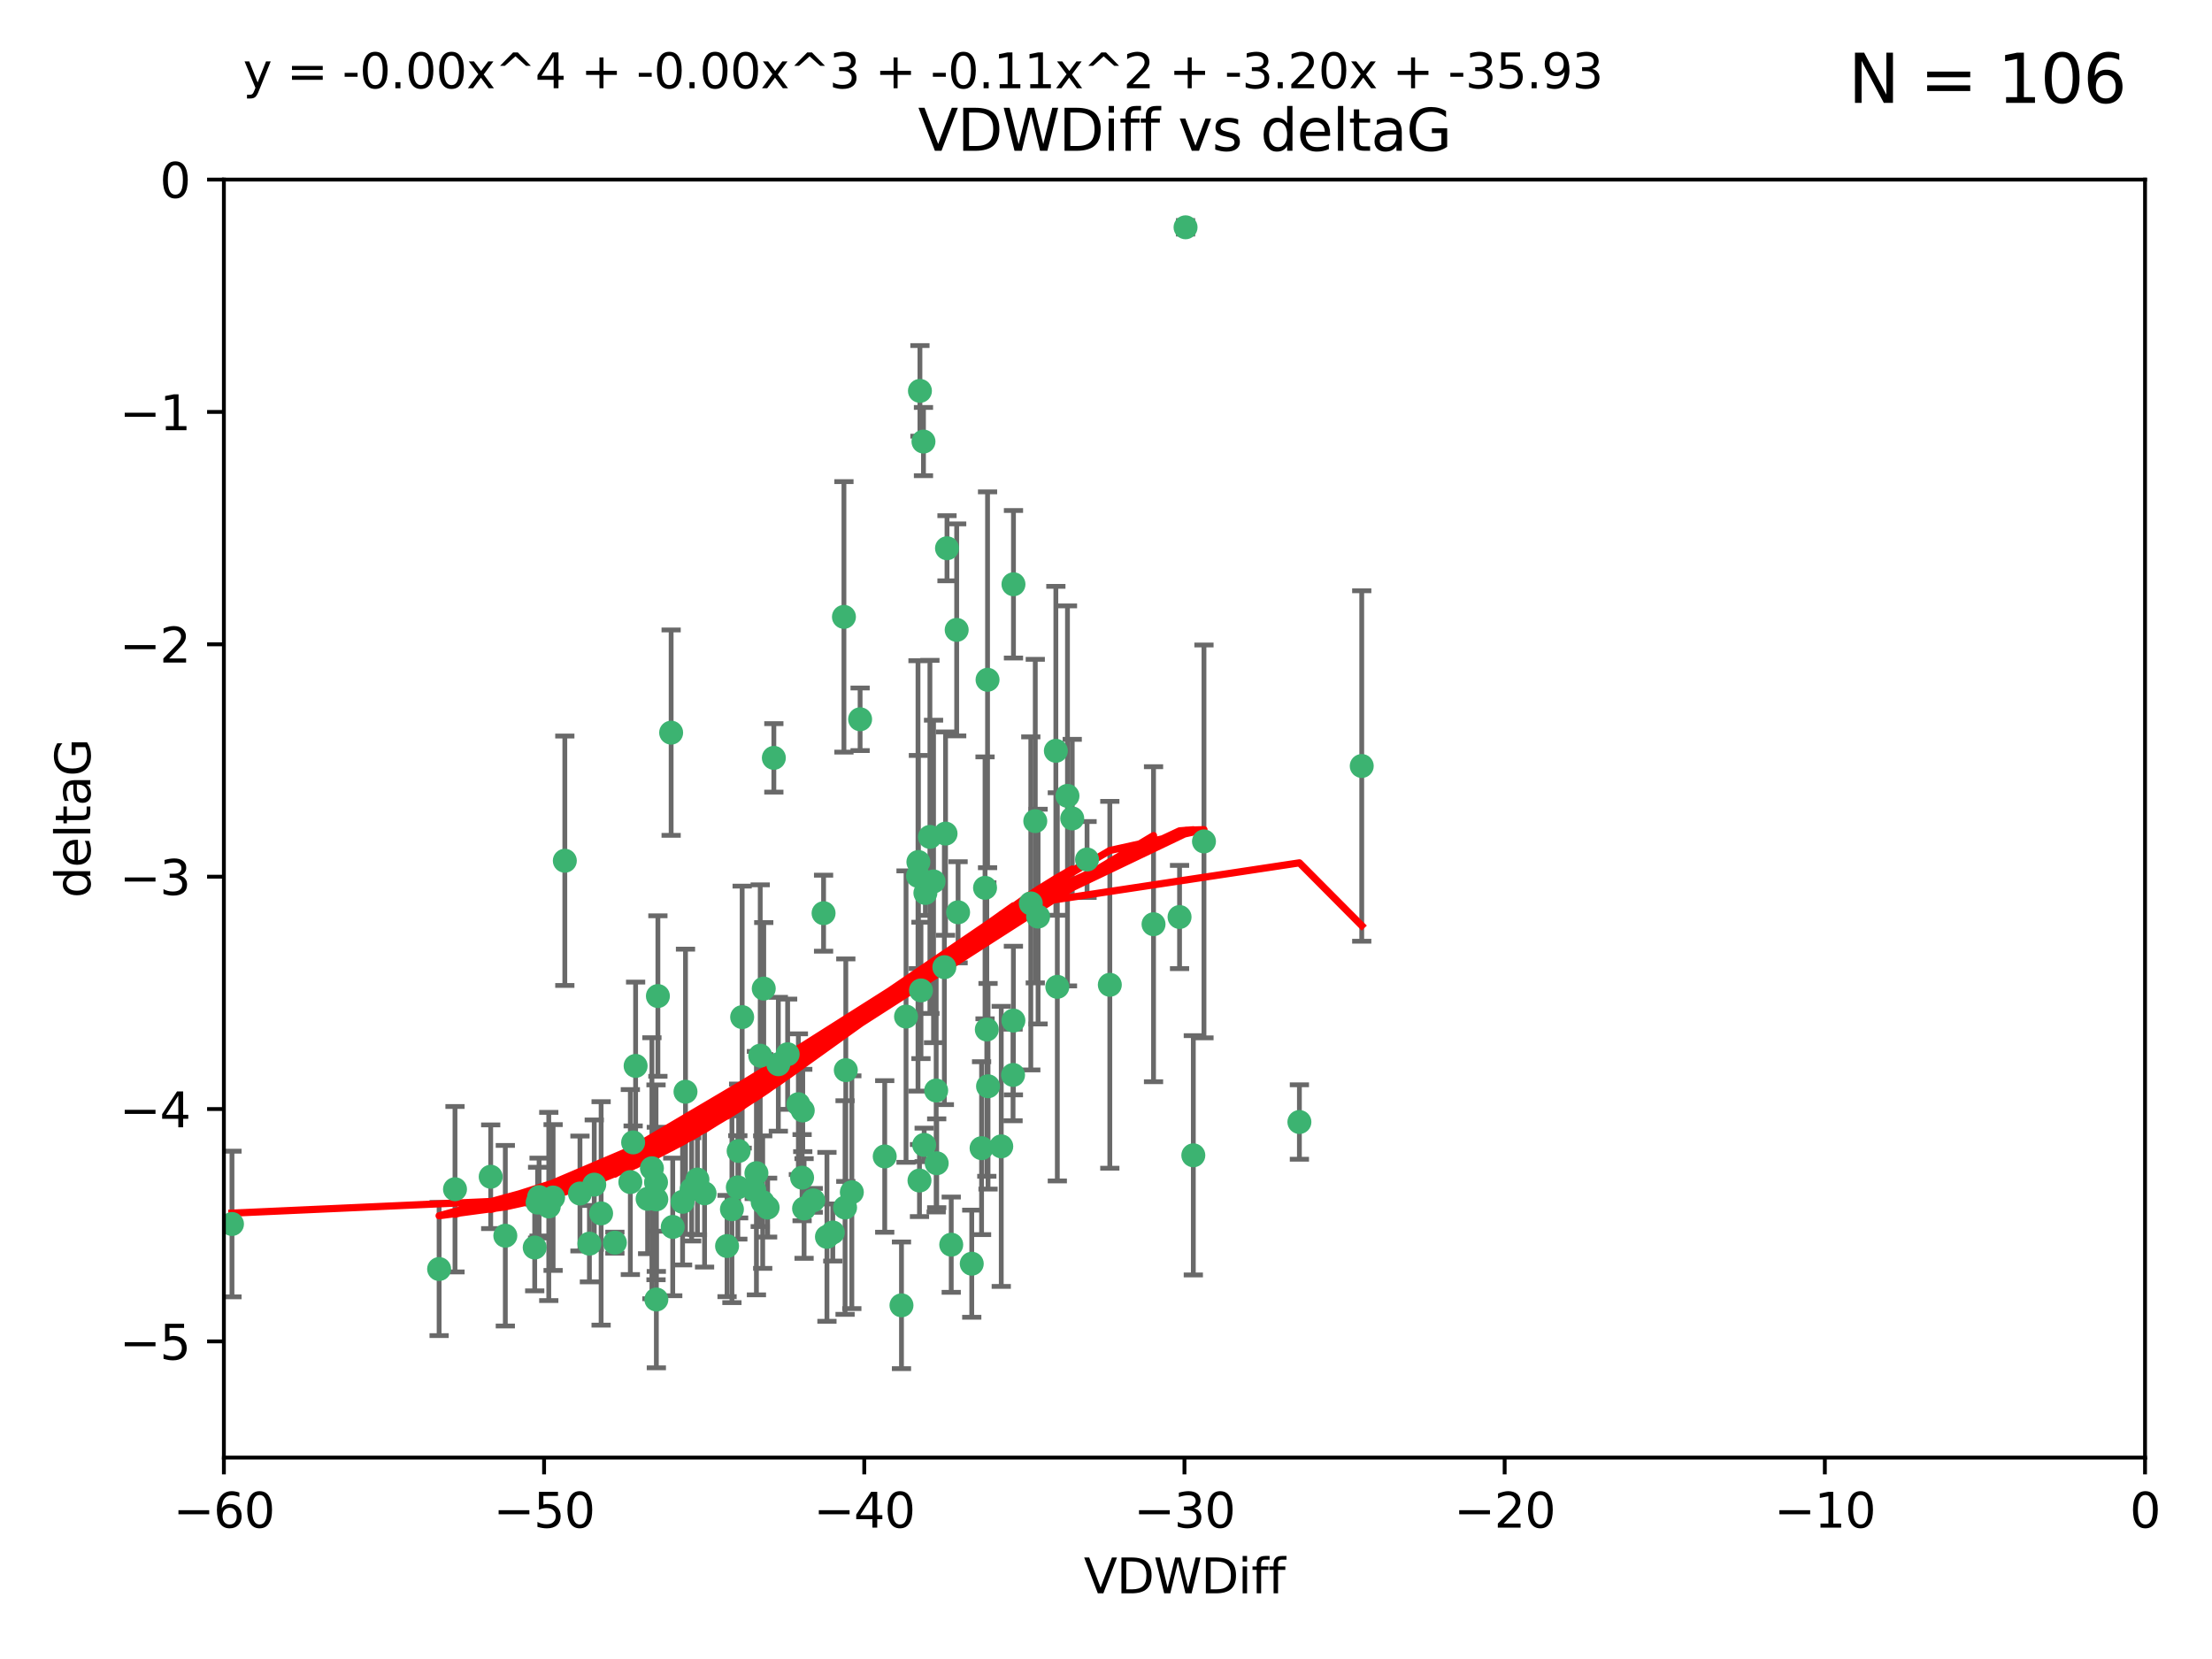 <?xml version="1.0" encoding="utf-8" standalone="no"?>
<!DOCTYPE svg PUBLIC "-//W3C//DTD SVG 1.1//EN"
  "http://www.w3.org/Graphics/SVG/1.1/DTD/svg11.dtd">
<svg xmlns:xlink="http://www.w3.org/1999/xlink" width="460.8pt" height="345.6pt" viewBox="0 0 460.8 345.6" xmlns="http://www.w3.org/2000/svg" version="1.1">
 <defs>
  <style type="text/css">*{stroke-linejoin: round; stroke-linecap: butt}</style>
 </defs>
 <g id="figure_1">
  <g id="patch_1">
   <path d="M 0 345.6 
L 460.8 345.6 
L 460.8 0 
L 0 0 
z
" style="fill: #ffffff"/>
  </g>
  <g id="axes_1">
   <g id="patch_2">
    <path d="M 46.64 303.64 
L 446.85 303.64 
L 446.85 37.411 
L 46.64 37.411 
z
" style="fill: #ffffff"/>
   </g>
   <g id="PathCollection_1">
    <defs>
     <path id="mfac13e42f4" d="M 0 1.118 
C 0.297 1.118 0.581 1 0.791 0.791 
C 1 0.581 1.118 0.297 1.118 0 
C 1.118 -0.297 1 -0.581 0.791 -0.791 
C 0.581 -1 0.297 -1.118 0 -1.118 
C -0.297 -1.118 -0.581 -1 -0.791 -0.791 
C -1 -0.581 -1.118 -0.297 -1.118 0 
C -1.118 0.297 -1 0.581 -0.791 0.791 
C -0.581 1 -0.297 1.118 0 1.118 
z
" style="stroke: #3cb371"/>
    </defs>
    <g clip-path="url(#pc9929b5a9c)">
     <use xlink:href="#mfac13e42f4" x="48.326" y="254.983" style="fill: #3cb371; stroke: #3cb371"/>
     <use xlink:href="#mfac13e42f4" x="112.3" y="249.368" style="fill: #3cb371; stroke: #3cb371"/>
     <use xlink:href="#mfac13e42f4" x="111.995" y="250.525" style="fill: #3cb371; stroke: #3cb371"/>
     <use xlink:href="#mfac13e42f4" x="105.268" y="257.423" style="fill: #3cb371; stroke: #3cb371"/>
     <use xlink:href="#mfac13e42f4" x="91.476" y="264.361" style="fill: #3cb371; stroke: #3cb371"/>
     <use xlink:href="#mfac13e42f4" x="135.807" y="243.368" style="fill: #3cb371; stroke: #3cb371"/>
     <use xlink:href="#mfac13e42f4" x="122.786" y="259.077" style="fill: #3cb371; stroke: #3cb371"/>
     <use xlink:href="#mfac13e42f4" x="131.894" y="237.984" style="fill: #3cb371; stroke: #3cb371"/>
     <use xlink:href="#mfac13e42f4" x="111.391" y="259.88" style="fill: #3cb371; stroke: #3cb371"/>
     <use xlink:href="#mfac13e42f4" x="136.731" y="270.711" style="fill: #3cb371; stroke: #3cb371"/>
     <use xlink:href="#mfac13e42f4" x="145.288" y="245.719" style="fill: #3cb371; stroke: #3cb371"/>
     <use xlink:href="#mfac13e42f4" x="125.223" y="252.775" style="fill: #3cb371; stroke: #3cb371"/>
     <use xlink:href="#mfac13e42f4" x="102.222" y="245.136" style="fill: #3cb371; stroke: #3cb371"/>
     <use xlink:href="#mfac13e42f4" x="158.371" y="219.917" style="fill: #3cb371; stroke: #3cb371"/>
     <use xlink:href="#mfac13e42f4" x="173.485" y="256.751" style="fill: #3cb371; stroke: #3cb371"/>
     <use xlink:href="#mfac13e42f4" x="123.794" y="246.78" style="fill: #3cb371; stroke: #3cb371"/>
     <use xlink:href="#mfac13e42f4" x="137.052" y="207.495" style="fill: #3cb371; stroke: #3cb371"/>
     <use xlink:href="#mfac13e42f4" x="142.195" y="250.354" style="fill: #3cb371; stroke: #3cb371"/>
     <use xlink:href="#mfac13e42f4" x="94.785" y="247.734" style="fill: #3cb371; stroke: #3cb371"/>
     <use xlink:href="#mfac13e42f4" x="132.411" y="222.048" style="fill: #3cb371; stroke: #3cb371"/>
     <use xlink:href="#mfac13e42f4" x="153.872" y="239.771" style="fill: #3cb371; stroke: #3cb371"/>
     <use xlink:href="#mfac13e42f4" x="166.318" y="230.024" style="fill: #3cb371; stroke: #3cb371"/>
     <use xlink:href="#mfac13e42f4" x="151.46" y="259.571" style="fill: #3cb371; stroke: #3cb371"/>
     <use xlink:href="#mfac13e42f4" x="159.103" y="205.942" style="fill: #3cb371; stroke: #3cb371"/>
     <use xlink:href="#mfac13e42f4" x="205.725" y="141.609" style="fill: #3cb371; stroke: #3cb371"/>
     <use xlink:href="#mfac13e42f4" x="131.312" y="246.246" style="fill: #3cb371; stroke: #3cb371"/>
     <use xlink:href="#mfac13e42f4" x="142.802" y="227.428" style="fill: #3cb371; stroke: #3cb371"/>
     <use xlink:href="#mfac13e42f4" x="136.661" y="246.299" style="fill: #3cb371; stroke: #3cb371"/>
     <use xlink:href="#mfac13e42f4" x="192.377" y="91.985" style="fill: #3cb371; stroke: #3cb371"/>
     <use xlink:href="#mfac13e42f4" x="167.229" y="231.332" style="fill: #3cb371; stroke: #3cb371"/>
     <use xlink:href="#mfac13e42f4" x="144.084" y="247.763" style="fill: #3cb371; stroke: #3cb371"/>
     <use xlink:href="#mfac13e42f4" x="153.702" y="247.353" style="fill: #3cb371; stroke: #3cb371"/>
     <use xlink:href="#mfac13e42f4" x="204.48" y="239.185" style="fill: #3cb371; stroke: #3cb371"/>
     <use xlink:href="#mfac13e42f4" x="199.295" y="131.218" style="fill: #3cb371; stroke: #3cb371"/>
     <use xlink:href="#mfac13e42f4" x="176.045" y="251.55" style="fill: #3cb371; stroke: #3cb371"/>
     <use xlink:href="#mfac13e42f4" x="158.884" y="250.426" style="fill: #3cb371; stroke: #3cb371"/>
     <use xlink:href="#mfac13e42f4" x="146.775" y="248.593" style="fill: #3cb371; stroke: #3cb371"/>
     <use xlink:href="#mfac13e42f4" x="114.32" y="251.329" style="fill: #3cb371; stroke: #3cb371"/>
     <use xlink:href="#mfac13e42f4" x="154.605" y="211.882" style="fill: #3cb371; stroke: #3cb371"/>
     <use xlink:href="#mfac13e42f4" x="197.278" y="114.211" style="fill: #3cb371; stroke: #3cb371"/>
     <use xlink:href="#mfac13e42f4" x="120.818" y="248.632" style="fill: #3cb371; stroke: #3cb371"/>
     <use xlink:href="#mfac13e42f4" x="187.795" y="271.922" style="fill: #3cb371; stroke: #3cb371"/>
     <use xlink:href="#mfac13e42f4" x="115.223" y="249.466" style="fill: #3cb371; stroke: #3cb371"/>
     <use xlink:href="#mfac13e42f4" x="157.577" y="244.387" style="fill: #3cb371; stroke: #3cb371"/>
     <use xlink:href="#mfac13e42f4" x="134.911" y="249.742" style="fill: #3cb371; stroke: #3cb371"/>
     <use xlink:href="#mfac13e42f4" x="192.775" y="186.022" style="fill: #3cb371; stroke: #3cb371"/>
     <use xlink:href="#mfac13e42f4" x="191.546" y="245.927" style="fill: #3cb371; stroke: #3cb371"/>
     <use xlink:href="#mfac13e42f4" x="157.119" y="247.876" style="fill: #3cb371; stroke: #3cb371"/>
     <use xlink:href="#mfac13e42f4" x="159.91" y="251.564" style="fill: #3cb371; stroke: #3cb371"/>
     <use xlink:href="#mfac13e42f4" x="177.452" y="248.361" style="fill: #3cb371; stroke: #3cb371"/>
     <use xlink:href="#mfac13e42f4" x="152.474" y="251.904" style="fill: #3cb371; stroke: #3cb371"/>
     <use xlink:href="#mfac13e42f4" x="184.304" y="240.908" style="fill: #3cb371; stroke: #3cb371"/>
     <use xlink:href="#mfac13e42f4" x="140.144" y="255.593" style="fill: #3cb371; stroke: #3cb371"/>
     <use xlink:href="#mfac13e42f4" x="226.453" y="179.048" style="fill: #3cb371; stroke: #3cb371"/>
     <use xlink:href="#mfac13e42f4" x="164.08" y="219.614" style="fill: #3cb371; stroke: #3cb371"/>
     <use xlink:href="#mfac13e42f4" x="128.091" y="258.871" style="fill: #3cb371; stroke: #3cb371"/>
     <use xlink:href="#mfac13e42f4" x="169.413" y="250.057" style="fill: #3cb371; stroke: #3cb371"/>
     <use xlink:href="#mfac13e42f4" x="136.723" y="249.848" style="fill: #3cb371; stroke: #3cb371"/>
     <use xlink:href="#mfac13e42f4" x="117.663" y="179.309" style="fill: #3cb371; stroke: #3cb371"/>
     <use xlink:href="#mfac13e42f4" x="191.64" y="81.428" style="fill: #3cb371; stroke: #3cb371"/>
     <use xlink:href="#mfac13e42f4" x="179.177" y="149.837" style="fill: #3cb371; stroke: #3cb371"/>
     <use xlink:href="#mfac13e42f4" x="196.975" y="173.656" style="fill: #3cb371; stroke: #3cb371"/>
     <use xlink:href="#mfac13e42f4" x="205.571" y="214.466" style="fill: #3cb371; stroke: #3cb371"/>
     <use xlink:href="#mfac13e42f4" x="211.11" y="212.601" style="fill: #3cb371; stroke: #3cb371"/>
     <use xlink:href="#mfac13e42f4" x="161.207" y="157.878" style="fill: #3cb371; stroke: #3cb371"/>
     <use xlink:href="#mfac13e42f4" x="191.237" y="182.467" style="fill: #3cb371; stroke: #3cb371"/>
     <use xlink:href="#mfac13e42f4" x="167.504" y="251.748" style="fill: #3cb371; stroke: #3cb371"/>
     <use xlink:href="#mfac13e42f4" x="176.197" y="222.933" style="fill: #3cb371; stroke: #3cb371"/>
     <use xlink:href="#mfac13e42f4" x="240.303" y="192.532" style="fill: #3cb371; stroke: #3cb371"/>
     <use xlink:href="#mfac13e42f4" x="191.319" y="179.572" style="fill: #3cb371; stroke: #3cb371"/>
     <use xlink:href="#mfac13e42f4" x="205.203" y="184.953" style="fill: #3cb371; stroke: #3cb371"/>
     <use xlink:href="#mfac13e42f4" x="223.365" y="170.494" style="fill: #3cb371; stroke: #3cb371"/>
     <use xlink:href="#mfac13e42f4" x="220.26" y="205.576" style="fill: #3cb371; stroke: #3cb371"/>
     <use xlink:href="#mfac13e42f4" x="171.566" y="190.233" style="fill: #3cb371; stroke: #3cb371"/>
     <use xlink:href="#mfac13e42f4" x="188.745" y="211.773" style="fill: #3cb371; stroke: #3cb371"/>
     <use xlink:href="#mfac13e42f4" x="214.734" y="188.196" style="fill: #3cb371; stroke: #3cb371"/>
     <use xlink:href="#mfac13e42f4" x="199.588" y="190.046" style="fill: #3cb371; stroke: #3cb371"/>
     <use xlink:href="#mfac13e42f4" x="198.159" y="259.29" style="fill: #3cb371; stroke: #3cb371"/>
     <use xlink:href="#mfac13e42f4" x="195.025" y="227.174" style="fill: #3cb371; stroke: #3cb371"/>
     <use xlink:href="#mfac13e42f4" x="172.267" y="257.656" style="fill: #3cb371; stroke: #3cb371"/>
     <use xlink:href="#mfac13e42f4" x="195.132" y="242.33" style="fill: #3cb371; stroke: #3cb371"/>
     <use xlink:href="#mfac13e42f4" x="215.667" y="171.05" style="fill: #3cb371; stroke: #3cb371"/>
     <use xlink:href="#mfac13e42f4" x="191.856" y="206.323" style="fill: #3cb371; stroke: #3cb371"/>
     <use xlink:href="#mfac13e42f4" x="193.717" y="174.342" style="fill: #3cb371; stroke: #3cb371"/>
     <use xlink:href="#mfac13e42f4" x="211.125" y="121.711" style="fill: #3cb371; stroke: #3cb371"/>
     <use xlink:href="#mfac13e42f4" x="175.808" y="128.506" style="fill: #3cb371; stroke: #3cb371"/>
     <use xlink:href="#mfac13e42f4" x="196.727" y="201.481" style="fill: #3cb371; stroke: #3cb371"/>
     <use xlink:href="#mfac13e42f4" x="139.81" y="152.625" style="fill: #3cb371; stroke: #3cb371"/>
     <use xlink:href="#mfac13e42f4" x="219.955" y="156.408" style="fill: #3cb371; stroke: #3cb371"/>
     <use xlink:href="#mfac13e42f4" x="216.252" y="190.942" style="fill: #3cb371; stroke: #3cb371"/>
     <use xlink:href="#mfac13e42f4" x="162.141" y="221.702" style="fill: #3cb371; stroke: #3cb371"/>
     <use xlink:href="#mfac13e42f4" x="167.09" y="245.331" style="fill: #3cb371; stroke: #3cb371"/>
     <use xlink:href="#mfac13e42f4" x="194.474" y="183.618" style="fill: #3cb371; stroke: #3cb371"/>
     <use xlink:href="#mfac13e42f4" x="222.375" y="165.798" style="fill: #3cb371; stroke: #3cb371"/>
     <use xlink:href="#mfac13e42f4" x="192.522" y="238.5" style="fill: #3cb371; stroke: #3cb371"/>
     <use xlink:href="#mfac13e42f4" x="205.826" y="226.292" style="fill: #3cb371; stroke: #3cb371"/>
     <use xlink:href="#mfac13e42f4" x="246.973" y="47.35" style="fill: #3cb371; stroke: #3cb371"/>
     <use xlink:href="#mfac13e42f4" x="250.809" y="175.282" style="fill: #3cb371; stroke: #3cb371"/>
     <use xlink:href="#mfac13e42f4" x="231.196" y="205.151" style="fill: #3cb371; stroke: #3cb371"/>
     <use xlink:href="#mfac13e42f4" x="208.58" y="238.81" style="fill: #3cb371; stroke: #3cb371"/>
     <use xlink:href="#mfac13e42f4" x="245.723" y="191.03" style="fill: #3cb371; stroke: #3cb371"/>
     <use xlink:href="#mfac13e42f4" x="248.591" y="240.671" style="fill: #3cb371; stroke: #3cb371"/>
     <use xlink:href="#mfac13e42f4" x="202.434" y="263.255" style="fill: #3cb371; stroke: #3cb371"/>
     <use xlink:href="#mfac13e42f4" x="211.038" y="223.93" style="fill: #3cb371; stroke: #3cb371"/>
     <use xlink:href="#mfac13e42f4" x="270.689" y="233.736" style="fill: #3cb371; stroke: #3cb371"/>
     <use xlink:href="#mfac13e42f4" x="283.676" y="159.571" style="fill: #3cb371; stroke: #3cb371"/>
    </g>
   </g>
   <g id="matplotlib.axis_1">
    <g id="xtick_1">
     <g id="line2d_1">
      <defs>
       <path id="m923e539f47" d="M 0 0 
L 0 3.5 
" style="stroke: #000000; stroke-width: 0.8"/>
      </defs>
      <g>
       <use xlink:href="#m923e539f47" x="46.64" y="303.64" style="stroke: #000000; stroke-width: 0.8"/>
      </g>
     </g>
     <g id="text_1">
      <!-- −60 -->
      <g transform="translate(36.088 318.238)scale(0.1 -0.1)">
       <defs>
        <path id="DejaVuSans-2212" d="M 678 2272 
L 4684 2272 
L 4684 1741 
L 678 1741 
L 678 2272 
z
" transform="scale(0.016)"/>
        <path id="DejaVuSans-36" d="M 2113 2584 
Q 1688 2584 1439 2293 
Q 1191 2003 1191 1497 
Q 1191 994 1439 701 
Q 1688 409 2113 409 
Q 2538 409 2786 701 
Q 3034 994 3034 1497 
Q 3034 2003 2786 2293 
Q 2538 2584 2113 2584 
z
M 3366 4563 
L 3366 3988 
Q 3128 4100 2886 4159 
Q 2644 4219 2406 4219 
Q 1781 4219 1451 3797 
Q 1122 3375 1075 2522 
Q 1259 2794 1537 2939 
Q 1816 3084 2150 3084 
Q 2853 3084 3261 2657 
Q 3669 2231 3669 1497 
Q 3669 778 3244 343 
Q 2819 -91 2113 -91 
Q 1303 -91 875 529 
Q 447 1150 447 2328 
Q 447 3434 972 4092 
Q 1497 4750 2381 4750 
Q 2619 4750 2861 4703 
Q 3103 4656 3366 4563 
z
" transform="scale(0.016)"/>
        <path id="DejaVuSans-30" d="M 2034 4250 
Q 1547 4250 1301 3770 
Q 1056 3291 1056 2328 
Q 1056 1369 1301 889 
Q 1547 409 2034 409 
Q 2525 409 2770 889 
Q 3016 1369 3016 2328 
Q 3016 3291 2770 3770 
Q 2525 4250 2034 4250 
z
M 2034 4750 
Q 2819 4750 3233 4129 
Q 3647 3509 3647 2328 
Q 3647 1150 3233 529 
Q 2819 -91 2034 -91 
Q 1250 -91 836 529 
Q 422 1150 422 2328 
Q 422 3509 836 4129 
Q 1250 4750 2034 4750 
z
" transform="scale(0.016)"/>
       </defs>
       <use xlink:href="#DejaVuSans-2212"/>
       <use xlink:href="#DejaVuSans-36" x="83.789"/>
       <use xlink:href="#DejaVuSans-30" x="147.412"/>
      </g>
     </g>
    </g>
    <g id="xtick_2">
     <g id="line2d_2">
      <g>
       <use xlink:href="#m923e539f47" x="113.342" y="303.64" style="stroke: #000000; stroke-width: 0.8"/>
      </g>
     </g>
     <g id="text_2">
      <!-- −50 -->
      <g transform="translate(102.789 318.238)scale(0.1 -0.1)">
       <defs>
        <path id="DejaVuSans-35" d="M 691 4666 
L 3169 4666 
L 3169 4134 
L 1269 4134 
L 1269 2991 
Q 1406 3038 1543 3061 
Q 1681 3084 1819 3084 
Q 2600 3084 3056 2656 
Q 3513 2228 3513 1497 
Q 3513 744 3044 326 
Q 2575 -91 1722 -91 
Q 1428 -91 1123 -41 
Q 819 9 494 109 
L 494 744 
Q 775 591 1075 516 
Q 1375 441 1709 441 
Q 2250 441 2565 725 
Q 2881 1009 2881 1497 
Q 2881 1984 2565 2268 
Q 2250 2553 1709 2553 
Q 1456 2553 1204 2497 
Q 953 2441 691 2322 
L 691 4666 
z
" transform="scale(0.016)"/>
       </defs>
       <use xlink:href="#DejaVuSans-2212"/>
       <use xlink:href="#DejaVuSans-35" x="83.789"/>
       <use xlink:href="#DejaVuSans-30" x="147.412"/>
      </g>
     </g>
    </g>
    <g id="xtick_3">
     <g id="line2d_3">
      <g>
       <use xlink:href="#m923e539f47" x="180.043" y="303.64" style="stroke: #000000; stroke-width: 0.8"/>
      </g>
     </g>
     <g id="text_3">
      <!-- −40 -->
      <g transform="translate(169.491 318.238)scale(0.1 -0.1)">
       <defs>
        <path id="DejaVuSans-34" d="M 2419 4116 
L 825 1625 
L 2419 1625 
L 2419 4116 
z
M 2253 4666 
L 3047 4666 
L 3047 1625 
L 3713 1625 
L 3713 1100 
L 3047 1100 
L 3047 0 
L 2419 0 
L 2419 1100 
L 313 1100 
L 313 1709 
L 2253 4666 
z
" transform="scale(0.016)"/>
       </defs>
       <use xlink:href="#DejaVuSans-2212"/>
       <use xlink:href="#DejaVuSans-34" x="83.789"/>
       <use xlink:href="#DejaVuSans-30" x="147.412"/>
      </g>
     </g>
    </g>
    <g id="xtick_4">
     <g id="line2d_4">
      <g>
       <use xlink:href="#m923e539f47" x="246.745" y="303.64" style="stroke: #000000; stroke-width: 0.8"/>
      </g>
     </g>
     <g id="text_4">
      <!-- −30 -->
      <g transform="translate(236.193 318.238)scale(0.1 -0.1)">
       <defs>
        <path id="DejaVuSans-33" d="M 2597 2516 
Q 3050 2419 3304 2112 
Q 3559 1806 3559 1356 
Q 3559 666 3084 287 
Q 2609 -91 1734 -91 
Q 1441 -91 1130 -33 
Q 819 25 488 141 
L 488 750 
Q 750 597 1062 519 
Q 1375 441 1716 441 
Q 2309 441 2620 675 
Q 2931 909 2931 1356 
Q 2931 1769 2642 2001 
Q 2353 2234 1838 2234 
L 1294 2234 
L 1294 2753 
L 1863 2753 
Q 2328 2753 2575 2939 
Q 2822 3125 2822 3475 
Q 2822 3834 2567 4026 
Q 2313 4219 1838 4219 
Q 1578 4219 1281 4162 
Q 984 4106 628 3988 
L 628 4550 
Q 988 4650 1302 4700 
Q 1616 4750 1894 4750 
Q 2613 4750 3031 4423 
Q 3450 4097 3450 3541 
Q 3450 3153 3228 2886 
Q 3006 2619 2597 2516 
z
" transform="scale(0.016)"/>
       </defs>
       <use xlink:href="#DejaVuSans-2212"/>
       <use xlink:href="#DejaVuSans-33" x="83.789"/>
       <use xlink:href="#DejaVuSans-30" x="147.412"/>
      </g>
     </g>
    </g>
    <g id="xtick_5">
     <g id="line2d_5">
      <g>
       <use xlink:href="#m923e539f47" x="313.447" y="303.64" style="stroke: #000000; stroke-width: 0.8"/>
      </g>
     </g>
     <g id="text_5">
      <!-- −20 -->
      <g transform="translate(302.894 318.238)scale(0.1 -0.1)">
       <defs>
        <path id="DejaVuSans-32" d="M 1228 531 
L 3431 531 
L 3431 0 
L 469 0 
L 469 531 
Q 828 903 1448 1529 
Q 2069 2156 2228 2338 
Q 2531 2678 2651 2914 
Q 2772 3150 2772 3378 
Q 2772 3750 2511 3984 
Q 2250 4219 1831 4219 
Q 1534 4219 1204 4116 
Q 875 4013 500 3803 
L 500 4441 
Q 881 4594 1212 4672 
Q 1544 4750 1819 4750 
Q 2544 4750 2975 4387 
Q 3406 4025 3406 3419 
Q 3406 3131 3298 2873 
Q 3191 2616 2906 2266 
Q 2828 2175 2409 1742 
Q 1991 1309 1228 531 
z
" transform="scale(0.016)"/>
       </defs>
       <use xlink:href="#DejaVuSans-2212"/>
       <use xlink:href="#DejaVuSans-32" x="83.789"/>
       <use xlink:href="#DejaVuSans-30" x="147.412"/>
      </g>
     </g>
    </g>
    <g id="xtick_6">
     <g id="line2d_6">
      <g>
       <use xlink:href="#m923e539f47" x="380.148" y="303.64" style="stroke: #000000; stroke-width: 0.8"/>
      </g>
     </g>
     <g id="text_6">
      <!-- −10 -->
      <g transform="translate(369.596 318.238)scale(0.1 -0.1)">
       <defs>
        <path id="DejaVuSans-31" d="M 794 531 
L 1825 531 
L 1825 4091 
L 703 3866 
L 703 4441 
L 1819 4666 
L 2450 4666 
L 2450 531 
L 3481 531 
L 3481 0 
L 794 0 
L 794 531 
z
" transform="scale(0.016)"/>
       </defs>
       <use xlink:href="#DejaVuSans-2212"/>
       <use xlink:href="#DejaVuSans-31" x="83.789"/>
       <use xlink:href="#DejaVuSans-30" x="147.412"/>
      </g>
     </g>
    </g>
    <g id="xtick_7">
     <g id="line2d_7">
      <g>
       <use xlink:href="#m923e539f47" x="446.85" y="303.64" style="stroke: #000000; stroke-width: 0.8"/>
      </g>
     </g>
     <g id="text_7">
      <!-- 0 -->
      <g transform="translate(443.669 318.238)scale(0.1 -0.1)">
       <use xlink:href="#DejaVuSans-30"/>
      </g>
     </g>
    </g>
    <g id="text_8">
     <!-- VDWDiff -->
     <g transform="translate(225.772 331.917)scale(0.1 -0.1)">
      <defs>
       <path id="DejaVuSans-56" d="M 1831 0 
L 50 4666 
L 709 4666 
L 2188 738 
L 3669 4666 
L 4325 4666 
L 2547 0 
L 1831 0 
z
" transform="scale(0.016)"/>
       <path id="DejaVuSans-44" d="M 1259 4147 
L 1259 519 
L 2022 519 
Q 2988 519 3436 956 
Q 3884 1394 3884 2338 
Q 3884 3275 3436 3711 
Q 2988 4147 2022 4147 
L 1259 4147 
z
M 628 4666 
L 1925 4666 
Q 3281 4666 3915 4102 
Q 4550 3538 4550 2338 
Q 4550 1131 3912 565 
Q 3275 0 1925 0 
L 628 0 
L 628 4666 
z
" transform="scale(0.016)"/>
       <path id="DejaVuSans-57" d="M 213 4666 
L 850 4666 
L 1831 722 
L 2809 4666 
L 3519 4666 
L 4500 722 
L 5478 4666 
L 6119 4666 
L 4947 0 
L 4153 0 
L 3169 4050 
L 2175 0 
L 1381 0 
L 213 4666 
z
" transform="scale(0.016)"/>
       <path id="DejaVuSans-69" d="M 603 3500 
L 1178 3500 
L 1178 0 
L 603 0 
L 603 3500 
z
M 603 4863 
L 1178 4863 
L 1178 4134 
L 603 4134 
L 603 4863 
z
" transform="scale(0.016)"/>
       <path id="DejaVuSans-66" d="M 2375 4863 
L 2375 4384 
L 1825 4384 
Q 1516 4384 1395 4259 
Q 1275 4134 1275 3809 
L 1275 3500 
L 2222 3500 
L 2222 3053 
L 1275 3053 
L 1275 0 
L 697 0 
L 697 3053 
L 147 3053 
L 147 3500 
L 697 3500 
L 697 3744 
Q 697 4328 969 4595 
Q 1241 4863 1831 4863 
L 2375 4863 
z
" transform="scale(0.016)"/>
      </defs>
      <use xlink:href="#DejaVuSans-56"/>
      <use xlink:href="#DejaVuSans-44" x="68.408"/>
      <use xlink:href="#DejaVuSans-57" x="145.41"/>
      <use xlink:href="#DejaVuSans-44" x="244.287"/>
      <use xlink:href="#DejaVuSans-69" x="321.289"/>
      <use xlink:href="#DejaVuSans-66" x="349.072"/>
      <use xlink:href="#DejaVuSans-66" x="384.277"/>
     </g>
    </g>
   </g>
   <g id="matplotlib.axis_2">
    <g id="ytick_1">
     <g id="line2d_8">
      <defs>
       <path id="m6e8a8638da" d="M 0 0 
L -3.5 0 
" style="stroke: #000000; stroke-width: 0.8"/>
      </defs>
      <g>
       <use xlink:href="#m6e8a8638da" x="46.64" y="279.437" style="stroke: #000000; stroke-width: 0.8"/>
      </g>
     </g>
     <g id="text_9">
      <!-- −5 -->
      <g transform="translate(24.898 283.237)scale(0.1 -0.1)">
       <use xlink:href="#DejaVuSans-2212"/>
       <use xlink:href="#DejaVuSans-35" x="83.789"/>
      </g>
     </g>
    </g>
    <g id="ytick_2">
     <g id="line2d_9">
      <g>
       <use xlink:href="#m6e8a8638da" x="46.64" y="231.032" style="stroke: #000000; stroke-width: 0.8"/>
      </g>
     </g>
     <g id="text_10">
      <!-- −4 -->
      <g transform="translate(24.898 234.831)scale(0.1 -0.1)">
       <use xlink:href="#DejaVuSans-2212"/>
       <use xlink:href="#DejaVuSans-34" x="83.789"/>
      </g>
     </g>
    </g>
    <g id="ytick_3">
     <g id="line2d_10">
      <g>
       <use xlink:href="#m6e8a8638da" x="46.64" y="182.627" style="stroke: #000000; stroke-width: 0.8"/>
      </g>
     </g>
     <g id="text_11">
      <!-- −3 -->
      <g transform="translate(24.898 186.426)scale(0.1 -0.1)">
       <use xlink:href="#DejaVuSans-2212"/>
       <use xlink:href="#DejaVuSans-33" x="83.789"/>
      </g>
     </g>
    </g>
    <g id="ytick_4">
     <g id="line2d_11">
      <g>
       <use xlink:href="#m6e8a8638da" x="46.64" y="134.222" style="stroke: #000000; stroke-width: 0.8"/>
      </g>
     </g>
     <g id="text_12">
      <!-- −2 -->
      <g transform="translate(24.898 138.021)scale(0.1 -0.1)">
       <use xlink:href="#DejaVuSans-2212"/>
       <use xlink:href="#DejaVuSans-32" x="83.789"/>
      </g>
     </g>
    </g>
    <g id="ytick_5">
     <g id="line2d_12">
      <g>
       <use xlink:href="#m6e8a8638da" x="46.64" y="85.816" style="stroke: #000000; stroke-width: 0.8"/>
      </g>
     </g>
     <g id="text_13">
      <!-- −1 -->
      <g transform="translate(24.898 89.616)scale(0.1 -0.1)">
       <use xlink:href="#DejaVuSans-2212"/>
       <use xlink:href="#DejaVuSans-31" x="83.789"/>
      </g>
     </g>
    </g>
    <g id="ytick_6">
     <g id="line2d_13">
      <g>
       <use xlink:href="#m6e8a8638da" x="46.64" y="37.411" style="stroke: #000000; stroke-width: 0.8"/>
      </g>
     </g>
     <g id="text_14">
      <!-- 0 -->
      <g transform="translate(33.278 41.21)scale(0.1 -0.1)">
       <use xlink:href="#DejaVuSans-30"/>
      </g>
     </g>
    </g>
    <g id="text_15">
     <!-- deltaG -->
     <g transform="translate(18.818 187.064)rotate(-90)scale(0.1 -0.1)">
      <defs>
       <path id="DejaVuSans-64" d="M 2906 2969 
L 2906 4863 
L 3481 4863 
L 3481 0 
L 2906 0 
L 2906 525 
Q 2725 213 2448 61 
Q 2172 -91 1784 -91 
Q 1150 -91 751 415 
Q 353 922 353 1747 
Q 353 2572 751 3078 
Q 1150 3584 1784 3584 
Q 2172 3584 2448 3432 
Q 2725 3281 2906 2969 
z
M 947 1747 
Q 947 1113 1208 752 
Q 1469 391 1925 391 
Q 2381 391 2643 752 
Q 2906 1113 2906 1747 
Q 2906 2381 2643 2742 
Q 2381 3103 1925 3103 
Q 1469 3103 1208 2742 
Q 947 2381 947 1747 
z
" transform="scale(0.016)"/>
       <path id="DejaVuSans-65" d="M 3597 1894 
L 3597 1613 
L 953 1613 
Q 991 1019 1311 708 
Q 1631 397 2203 397 
Q 2534 397 2845 478 
Q 3156 559 3463 722 
L 3463 178 
Q 3153 47 2828 -22 
Q 2503 -91 2169 -91 
Q 1331 -91 842 396 
Q 353 884 353 1716 
Q 353 2575 817 3079 
Q 1281 3584 2069 3584 
Q 2775 3584 3186 3129 
Q 3597 2675 3597 1894 
z
M 3022 2063 
Q 3016 2534 2758 2815 
Q 2500 3097 2075 3097 
Q 1594 3097 1305 2825 
Q 1016 2553 972 2059 
L 3022 2063 
z
" transform="scale(0.016)"/>
       <path id="DejaVuSans-6c" d="M 603 4863 
L 1178 4863 
L 1178 0 
L 603 0 
L 603 4863 
z
" transform="scale(0.016)"/>
       <path id="DejaVuSans-74" d="M 1172 4494 
L 1172 3500 
L 2356 3500 
L 2356 3053 
L 1172 3053 
L 1172 1153 
Q 1172 725 1289 603 
Q 1406 481 1766 481 
L 2356 481 
L 2356 0 
L 1766 0 
Q 1100 0 847 248 
Q 594 497 594 1153 
L 594 3053 
L 172 3053 
L 172 3500 
L 594 3500 
L 594 4494 
L 1172 4494 
z
" transform="scale(0.016)"/>
       <path id="DejaVuSans-61" d="M 2194 1759 
Q 1497 1759 1228 1600 
Q 959 1441 959 1056 
Q 959 750 1161 570 
Q 1363 391 1709 391 
Q 2188 391 2477 730 
Q 2766 1069 2766 1631 
L 2766 1759 
L 2194 1759 
z
M 3341 1997 
L 3341 0 
L 2766 0 
L 2766 531 
Q 2569 213 2275 61 
Q 1981 -91 1556 -91 
Q 1019 -91 701 211 
Q 384 513 384 1019 
Q 384 1609 779 1909 
Q 1175 2209 1959 2209 
L 2766 2209 
L 2766 2266 
Q 2766 2663 2505 2880 
Q 2244 3097 1772 3097 
Q 1472 3097 1187 3025 
Q 903 2953 641 2809 
L 641 3341 
Q 956 3463 1253 3523 
Q 1550 3584 1831 3584 
Q 2591 3584 2966 3190 
Q 3341 2797 3341 1997 
z
" transform="scale(0.016)"/>
       <path id="DejaVuSans-47" d="M 3809 666 
L 3809 1919 
L 2778 1919 
L 2778 2438 
L 4434 2438 
L 4434 434 
Q 4069 175 3628 42 
Q 3188 -91 2688 -91 
Q 1594 -91 976 548 
Q 359 1188 359 2328 
Q 359 3472 976 4111 
Q 1594 4750 2688 4750 
Q 3144 4750 3555 4637 
Q 3966 4525 4313 4306 
L 4313 3634 
Q 3963 3931 3569 4081 
Q 3175 4231 2741 4231 
Q 1884 4231 1454 3753 
Q 1025 3275 1025 2328 
Q 1025 1384 1454 906 
Q 1884 428 2741 428 
Q 3075 428 3337 486 
Q 3600 544 3809 666 
z
" transform="scale(0.016)"/>
      </defs>
      <use xlink:href="#DejaVuSans-64"/>
      <use xlink:href="#DejaVuSans-65" x="63.477"/>
      <use xlink:href="#DejaVuSans-6c" x="125"/>
      <use xlink:href="#DejaVuSans-74" x="152.783"/>
      <use xlink:href="#DejaVuSans-61" x="191.992"/>
      <use xlink:href="#DejaVuSans-47" x="253.271"/>
     </g>
    </g>
   </g>
   <g id="LineCollection_1">
    <path d="M 48.326 270.155 
L 48.326 239.811 
" clip-path="url(#pc9929b5a9c)" style="fill: none; stroke: #696969"/>
    <path d="M 112.3 257.476 
L 112.3 241.26 
" clip-path="url(#pc9929b5a9c)" style="fill: none; stroke: #696969"/>
    <path d="M 111.995 257.892 
L 111.995 243.157 
" clip-path="url(#pc9929b5a9c)" style="fill: none; stroke: #696969"/>
    <path d="M 105.268 276.229 
L 105.268 238.617 
" clip-path="url(#pc9929b5a9c)" style="fill: none; stroke: #696969"/>
    <path d="M 91.476 278.232 
L 91.476 250.491 
" clip-path="url(#pc9929b5a9c)" style="fill: none; stroke: #696969"/>
    <path d="M 135.807 270.554 
L 135.807 216.181 
" clip-path="url(#pc9929b5a9c)" style="fill: none; stroke: #696969"/>
    <path d="M 122.786 267.033 
L 122.786 251.122 
" clip-path="url(#pc9929b5a9c)" style="fill: none; stroke: #696969"/>
    <path d="M 131.894 241.415 
L 131.894 234.553 
" clip-path="url(#pc9929b5a9c)" style="fill: none; stroke: #696969"/>
    <path d="M 111.391 268.904 
L 111.391 250.857 
" clip-path="url(#pc9929b5a9c)" style="fill: none; stroke: #696969"/>
    <path d="M 136.731 284.942 
L 136.731 256.479 
" clip-path="url(#pc9929b5a9c)" style="fill: none; stroke: #696969"/>
    <path d="M 145.288 257.222 
L 145.288 234.216 
" clip-path="url(#pc9929b5a9c)" style="fill: none; stroke: #696969"/>
    <path d="M 125.223 276.048 
L 125.223 229.502 
" clip-path="url(#pc9929b5a9c)" style="fill: none; stroke: #696969"/>
    <path d="M 102.222 255.934 
L 102.222 234.337 
" clip-path="url(#pc9929b5a9c)" style="fill: none; stroke: #696969"/>
    <path d="M 158.371 255.508 
L 158.371 184.325 
" clip-path="url(#pc9929b5a9c)" style="fill: none; stroke: #696969"/>
    <path d="M 173.485 262.697 
L 173.485 250.804 
" clip-path="url(#pc9929b5a9c)" style="fill: none; stroke: #696969"/>
    <path d="M 123.794 260.254 
L 123.794 233.306 
" clip-path="url(#pc9929b5a9c)" style="fill: none; stroke: #696969"/>
    <path d="M 137.052 224.214 
L 137.052 190.775 
" clip-path="url(#pc9929b5a9c)" style="fill: none; stroke: #696969"/>
    <path d="M 142.195 263.512 
L 142.195 237.195 
" clip-path="url(#pc9929b5a9c)" style="fill: none; stroke: #696969"/>
    <path d="M 94.785 264.964 
L 94.785 230.503 
" clip-path="url(#pc9929b5a9c)" style="fill: none; stroke: #696969"/>
    <path d="M 132.411 239.508 
L 132.411 204.588 
" clip-path="url(#pc9929b5a9c)" style="fill: none; stroke: #696969"/>
    <path d="M 153.872 253.716 
L 153.872 225.827 
" clip-path="url(#pc9929b5a9c)" style="fill: none; stroke: #696969"/>
    <path d="M 166.318 244.68 
L 166.318 215.367 
" clip-path="url(#pc9929b5a9c)" style="fill: none; stroke: #696969"/>
    <path d="M 151.46 270.116 
L 151.46 249.026 
" clip-path="url(#pc9929b5a9c)" style="fill: none; stroke: #696969"/>
    <path d="M 159.103 219.695 
L 159.103 192.189 
" clip-path="url(#pc9929b5a9c)" style="fill: none; stroke: #696969"/>
    <path d="M 205.725 180.758 
L 205.725 102.46 
" clip-path="url(#pc9929b5a9c)" style="fill: none; stroke: #696969"/>
    <path d="M 131.312 265.512 
L 131.312 226.981 
" clip-path="url(#pc9929b5a9c)" style="fill: none; stroke: #696969"/>
    <path d="M 142.802 257.131 
L 142.802 197.725 
" clip-path="url(#pc9929b5a9c)" style="fill: none; stroke: #696969"/>
    <path d="M 136.661 266.591 
L 136.661 226.008 
" clip-path="url(#pc9929b5a9c)" style="fill: none; stroke: #696969"/>
    <path d="M 192.377 99.095 
L 192.377 84.876 
" clip-path="url(#pc9929b5a9c)" style="fill: none; stroke: #696969"/>
    <path d="M 167.229 239.908 
L 167.229 222.755 
" clip-path="url(#pc9929b5a9c)" style="fill: none; stroke: #696969"/>
    <path d="M 144.084 258.514 
L 144.084 237.011 
" clip-path="url(#pc9929b5a9c)" style="fill: none; stroke: #696969"/>
    <path d="M 153.702 258.126 
L 153.702 236.58 
" clip-path="url(#pc9929b5a9c)" style="fill: none; stroke: #696969"/>
    <path d="M 204.48 257.197 
L 204.48 221.173 
" clip-path="url(#pc9929b5a9c)" style="fill: none; stroke: #696969"/>
    <path d="M 199.295 153.297 
L 199.295 109.139 
" clip-path="url(#pc9929b5a9c)" style="fill: none; stroke: #696969"/>
    <path d="M 176.045 273.8 
L 176.045 229.299 
" clip-path="url(#pc9929b5a9c)" style="fill: none; stroke: #696969"/>
    <path d="M 158.884 264.226 
L 158.884 236.626 
" clip-path="url(#pc9929b5a9c)" style="fill: none; stroke: #696969"/>
    <path d="M 146.775 263.956 
L 146.775 233.23 
" clip-path="url(#pc9929b5a9c)" style="fill: none; stroke: #696969"/>
    <path d="M 114.32 270.93 
L 114.32 231.728 
" clip-path="url(#pc9929b5a9c)" style="fill: none; stroke: #696969"/>
    <path d="M 154.605 239.166 
L 154.605 184.597 
" clip-path="url(#pc9929b5a9c)" style="fill: none; stroke: #696969"/>
    <path d="M 197.278 120.995 
L 197.278 107.427 
" clip-path="url(#pc9929b5a9c)" style="fill: none; stroke: #696969"/>
    <path d="M 120.818 260.598 
L 120.818 236.665 
" clip-path="url(#pc9929b5a9c)" style="fill: none; stroke: #696969"/>
    <path d="M 187.795 285.112 
L 187.795 258.731 
" clip-path="url(#pc9929b5a9c)" style="fill: none; stroke: #696969"/>
    <path d="M 115.223 264.652 
L 115.223 234.281 
" clip-path="url(#pc9929b5a9c)" style="fill: none; stroke: #696969"/>
    <path d="M 157.577 269.744 
L 157.577 219.03 
" clip-path="url(#pc9929b5a9c)" style="fill: none; stroke: #696969"/>
    <path d="M 134.911 261.161 
L 134.911 238.322 
" clip-path="url(#pc9929b5a9c)" style="fill: none; stroke: #696969"/>
    <path d="M 192.775 190.691 
L 192.775 181.352 
" clip-path="url(#pc9929b5a9c)" style="fill: none; stroke: #696969"/>
    <path d="M 191.546 253.43 
L 191.546 238.424 
" clip-path="url(#pc9929b5a9c)" style="fill: none; stroke: #696969"/>
    <path d="M 157.119 249.693 
L 157.119 246.059 
" clip-path="url(#pc9929b5a9c)" style="fill: none; stroke: #696969"/>
    <path d="M 159.91 257.702 
L 159.91 245.427 
" clip-path="url(#pc9929b5a9c)" style="fill: none; stroke: #696969"/>
    <path d="M 177.452 272.603 
L 177.452 224.118 
" clip-path="url(#pc9929b5a9c)" style="fill: none; stroke: #696969"/>
    <path d="M 152.474 271.363 
L 152.474 232.446 
" clip-path="url(#pc9929b5a9c)" style="fill: none; stroke: #696969"/>
    <path d="M 184.304 256.695 
L 184.304 225.122 
" clip-path="url(#pc9929b5a9c)" style="fill: none; stroke: #696969"/>
    <path d="M 140.144 269.927 
L 140.144 241.26 
" clip-path="url(#pc9929b5a9c)" style="fill: none; stroke: #696969"/>
    <path d="M 226.453 186.957 
L 226.453 171.14 
" clip-path="url(#pc9929b5a9c)" style="fill: none; stroke: #696969"/>
    <path d="M 164.08 231.097 
L 164.08 208.132 
" clip-path="url(#pc9929b5a9c)" style="fill: none; stroke: #696969"/>
    <path d="M 128.091 261.063 
L 128.091 256.678 
" clip-path="url(#pc9929b5a9c)" style="fill: none; stroke: #696969"/>
    <path d="M 169.413 252.54 
L 169.413 247.575 
" clip-path="url(#pc9929b5a9c)" style="fill: none; stroke: #696969"/>
    <path d="M 136.723 264.863 
L 136.723 234.833 
" clip-path="url(#pc9929b5a9c)" style="fill: none; stroke: #696969"/>
    <path d="M 117.663 205.29 
L 117.663 153.329 
" clip-path="url(#pc9929b5a9c)" style="fill: none; stroke: #696969"/>
    <path d="M 191.64 90.862 
L 191.64 71.993 
" clip-path="url(#pc9929b5a9c)" style="fill: none; stroke: #696969"/>
    <path d="M 179.177 156.355 
L 179.177 143.318 
" clip-path="url(#pc9929b5a9c)" style="fill: none; stroke: #696969"/>
    <path d="M 196.975 194.836 
L 196.975 152.476 
" clip-path="url(#pc9929b5a9c)" style="fill: none; stroke: #696969"/>
    <path d="M 205.571 245.044 
L 205.571 183.888 
" clip-path="url(#pc9929b5a9c)" style="fill: none; stroke: #696969"/>
    <path d="M 211.11 228.078 
L 211.11 197.125 
" clip-path="url(#pc9929b5a9c)" style="fill: none; stroke: #696969"/>
    <path d="M 161.207 165.005 
L 161.207 150.751 
" clip-path="url(#pc9929b5a9c)" style="fill: none; stroke: #696969"/>
    <path d="M 191.237 227.298 
L 191.237 137.636 
" clip-path="url(#pc9929b5a9c)" style="fill: none; stroke: #696969"/>
    <path d="M 167.504 262.128 
L 167.504 241.367 
" clip-path="url(#pc9929b5a9c)" style="fill: none; stroke: #696969"/>
    <path d="M 176.197 246.109 
L 176.197 199.756 
" clip-path="url(#pc9929b5a9c)" style="fill: none; stroke: #696969"/>
    <path d="M 240.303 225.345 
L 240.303 159.72 
" clip-path="url(#pc9929b5a9c)" style="fill: none; stroke: #696969"/>
    <path d="M 191.319 201.773 
L 191.319 157.372 
" clip-path="url(#pc9929b5a9c)" style="fill: none; stroke: #696969"/>
    <path d="M 205.203 212.23 
L 205.203 157.676 
" clip-path="url(#pc9929b5a9c)" style="fill: none; stroke: #696969"/>
    <path d="M 223.365 186.972 
L 223.365 154.016 
" clip-path="url(#pc9929b5a9c)" style="fill: none; stroke: #696969"/>
    <path d="M 220.26 246.008 
L 220.26 165.144 
" clip-path="url(#pc9929b5a9c)" style="fill: none; stroke: #696969"/>
    <path d="M 171.566 198.148 
L 171.566 182.318 
" clip-path="url(#pc9929b5a9c)" style="fill: none; stroke: #696969"/>
    <path d="M 188.745 242.126 
L 188.745 181.42 
" clip-path="url(#pc9929b5a9c)" style="fill: none; stroke: #696969"/>
    <path d="M 214.734 222.889 
L 214.734 153.503 
" clip-path="url(#pc9929b5a9c)" style="fill: none; stroke: #696969"/>
    <path d="M 199.588 200.584 
L 199.588 179.507 
" clip-path="url(#pc9929b5a9c)" style="fill: none; stroke: #696969"/>
    <path d="M 198.159 269.212 
L 198.159 249.368 
" clip-path="url(#pc9929b5a9c)" style="fill: none; stroke: #696969"/>
    <path d="M 195.025 252.472 
L 195.025 201.876 
" clip-path="url(#pc9929b5a9c)" style="fill: none; stroke: #696969"/>
    <path d="M 172.267 275.252 
L 172.267 240.061 
" clip-path="url(#pc9929b5a9c)" style="fill: none; stroke: #696969"/>
    <path d="M 195.132 251.582 
L 195.132 233.078 
" clip-path="url(#pc9929b5a9c)" style="fill: none; stroke: #696969"/>
    <path d="M 215.667 204.754 
L 215.667 137.346 
" clip-path="url(#pc9929b5a9c)" style="fill: none; stroke: #696969"/>
    <path d="M 191.856 220.528 
L 191.856 192.117 
" clip-path="url(#pc9929b5a9c)" style="fill: none; stroke: #696969"/>
    <path d="M 193.717 211.12 
L 193.717 137.565 
" clip-path="url(#pc9929b5a9c)" style="fill: none; stroke: #696969"/>
    <path d="M 211.125 137.078 
L 211.125 106.345 
" clip-path="url(#pc9929b5a9c)" style="fill: none; stroke: #696969"/>
    <path d="M 175.808 156.681 
L 175.808 100.33 
" clip-path="url(#pc9929b5a9c)" style="fill: none; stroke: #696969"/>
    <path d="M 196.727 230.111 
L 196.727 172.85 
" clip-path="url(#pc9929b5a9c)" style="fill: none; stroke: #696969"/>
    <path d="M 139.81 174.018 
L 139.81 131.232 
" clip-path="url(#pc9929b5a9c)" style="fill: none; stroke: #696969"/>
    <path d="M 219.955 190.67 
L 219.955 122.145 
" clip-path="url(#pc9929b5a9c)" style="fill: none; stroke: #696969"/>
    <path d="M 216.252 213.309 
L 216.252 168.575 
" clip-path="url(#pc9929b5a9c)" style="fill: none; stroke: #696969"/>
    <path d="M 162.141 235.643 
L 162.141 207.761 
" clip-path="url(#pc9929b5a9c)" style="fill: none; stroke: #696969"/>
    <path d="M 167.09 254.309 
L 167.09 236.353 
" clip-path="url(#pc9929b5a9c)" style="fill: none; stroke: #696969"/>
    <path d="M 194.474 217.205 
L 194.474 150.03 
" clip-path="url(#pc9929b5a9c)" style="fill: none; stroke: #696969"/>
    <path d="M 222.375 205.383 
L 222.375 126.213 
" clip-path="url(#pc9929b5a9c)" style="fill: none; stroke: #696969"/>
    <path d="M 192.522 241.987 
L 192.522 235.013 
" clip-path="url(#pc9929b5a9c)" style="fill: none; stroke: #696969"/>
    <path d="M 205.826 247.709 
L 205.826 204.875 
" clip-path="url(#pc9929b5a9c)" style="fill: none; stroke: #696969"/>
    <path d="M 246.973 48.763 
L 246.973 45.937 
" clip-path="url(#pc9929b5a9c)" style="fill: none; stroke: #696969"/>
    <path d="M 250.809 216.197 
L 250.809 134.366 
" clip-path="url(#pc9929b5a9c)" style="fill: none; stroke: #696969"/>
    <path d="M 231.196 243.361 
L 231.196 166.941 
" clip-path="url(#pc9929b5a9c)" style="fill: none; stroke: #696969"/>
    <path d="M 208.58 267.981 
L 208.58 209.639 
" clip-path="url(#pc9929b5a9c)" style="fill: none; stroke: #696969"/>
    <path d="M 245.723 201.782 
L 245.723 180.278 
" clip-path="url(#pc9929b5a9c)" style="fill: none; stroke: #696969"/>
    <path d="M 248.591 265.593 
L 248.591 215.748 
" clip-path="url(#pc9929b5a9c)" style="fill: none; stroke: #696969"/>
    <path d="M 202.434 274.413 
L 202.434 252.097 
" clip-path="url(#pc9929b5a9c)" style="fill: none; stroke: #696969"/>
    <path d="M 211.038 233.473 
L 211.038 214.387 
" clip-path="url(#pc9929b5a9c)" style="fill: none; stroke: #696969"/>
    <path d="M 270.689 241.488 
L 270.689 225.984 
" clip-path="url(#pc9929b5a9c)" style="fill: none; stroke: #696969"/>
    <path d="M 283.676 196.073 
L 283.676 123.068 
" clip-path="url(#pc9929b5a9c)" style="fill: none; stroke: #696969"/>
   </g>
   <g id="line2d_14">
    <defs>
     <path id="m5fe062eb2a" d="M 2 0 
L -2 -0 
" style="stroke: #696969"/>
    </defs>
    <g clip-path="url(#pc9929b5a9c)">
     <use xlink:href="#m5fe062eb2a" x="48.326" y="270.155" style="fill: #696969; stroke: #696969"/>
     <use xlink:href="#m5fe062eb2a" x="112.3" y="257.476" style="fill: #696969; stroke: #696969"/>
     <use xlink:href="#m5fe062eb2a" x="111.995" y="257.892" style="fill: #696969; stroke: #696969"/>
     <use xlink:href="#m5fe062eb2a" x="105.268" y="276.229" style="fill: #696969; stroke: #696969"/>
     <use xlink:href="#m5fe062eb2a" x="91.476" y="278.232" style="fill: #696969; stroke: #696969"/>
     <use xlink:href="#m5fe062eb2a" x="135.807" y="270.554" style="fill: #696969; stroke: #696969"/>
     <use xlink:href="#m5fe062eb2a" x="122.786" y="267.033" style="fill: #696969; stroke: #696969"/>
     <use xlink:href="#m5fe062eb2a" x="131.894" y="241.415" style="fill: #696969; stroke: #696969"/>
     <use xlink:href="#m5fe062eb2a" x="111.391" y="268.904" style="fill: #696969; stroke: #696969"/>
     <use xlink:href="#m5fe062eb2a" x="136.731" y="284.942" style="fill: #696969; stroke: #696969"/>
     <use xlink:href="#m5fe062eb2a" x="145.288" y="257.222" style="fill: #696969; stroke: #696969"/>
     <use xlink:href="#m5fe062eb2a" x="125.223" y="276.048" style="fill: #696969; stroke: #696969"/>
     <use xlink:href="#m5fe062eb2a" x="102.222" y="255.934" style="fill: #696969; stroke: #696969"/>
     <use xlink:href="#m5fe062eb2a" x="158.371" y="255.508" style="fill: #696969; stroke: #696969"/>
     <use xlink:href="#m5fe062eb2a" x="173.485" y="262.697" style="fill: #696969; stroke: #696969"/>
     <use xlink:href="#m5fe062eb2a" x="123.794" y="260.254" style="fill: #696969; stroke: #696969"/>
     <use xlink:href="#m5fe062eb2a" x="137.052" y="224.214" style="fill: #696969; stroke: #696969"/>
     <use xlink:href="#m5fe062eb2a" x="142.195" y="263.512" style="fill: #696969; stroke: #696969"/>
     <use xlink:href="#m5fe062eb2a" x="94.785" y="264.964" style="fill: #696969; stroke: #696969"/>
     <use xlink:href="#m5fe062eb2a" x="132.411" y="239.508" style="fill: #696969; stroke: #696969"/>
     <use xlink:href="#m5fe062eb2a" x="153.872" y="253.716" style="fill: #696969; stroke: #696969"/>
     <use xlink:href="#m5fe062eb2a" x="166.318" y="244.68" style="fill: #696969; stroke: #696969"/>
     <use xlink:href="#m5fe062eb2a" x="151.46" y="270.116" style="fill: #696969; stroke: #696969"/>
     <use xlink:href="#m5fe062eb2a" x="159.103" y="219.695" style="fill: #696969; stroke: #696969"/>
     <use xlink:href="#m5fe062eb2a" x="205.725" y="180.758" style="fill: #696969; stroke: #696969"/>
     <use xlink:href="#m5fe062eb2a" x="131.312" y="265.512" style="fill: #696969; stroke: #696969"/>
     <use xlink:href="#m5fe062eb2a" x="142.802" y="257.131" style="fill: #696969; stroke: #696969"/>
     <use xlink:href="#m5fe062eb2a" x="136.661" y="266.591" style="fill: #696969; stroke: #696969"/>
     <use xlink:href="#m5fe062eb2a" x="192.377" y="99.095" style="fill: #696969; stroke: #696969"/>
     <use xlink:href="#m5fe062eb2a" x="167.229" y="239.908" style="fill: #696969; stroke: #696969"/>
     <use xlink:href="#m5fe062eb2a" x="144.084" y="258.514" style="fill: #696969; stroke: #696969"/>
     <use xlink:href="#m5fe062eb2a" x="153.702" y="258.126" style="fill: #696969; stroke: #696969"/>
     <use xlink:href="#m5fe062eb2a" x="204.48" y="257.197" style="fill: #696969; stroke: #696969"/>
     <use xlink:href="#m5fe062eb2a" x="199.295" y="153.297" style="fill: #696969; stroke: #696969"/>
     <use xlink:href="#m5fe062eb2a" x="176.045" y="273.8" style="fill: #696969; stroke: #696969"/>
     <use xlink:href="#m5fe062eb2a" x="158.884" y="264.226" style="fill: #696969; stroke: #696969"/>
     <use xlink:href="#m5fe062eb2a" x="146.775" y="263.956" style="fill: #696969; stroke: #696969"/>
     <use xlink:href="#m5fe062eb2a" x="114.32" y="270.93" style="fill: #696969; stroke: #696969"/>
     <use xlink:href="#m5fe062eb2a" x="154.605" y="239.166" style="fill: #696969; stroke: #696969"/>
     <use xlink:href="#m5fe062eb2a" x="197.278" y="120.995" style="fill: #696969; stroke: #696969"/>
     <use xlink:href="#m5fe062eb2a" x="120.818" y="260.598" style="fill: #696969; stroke: #696969"/>
     <use xlink:href="#m5fe062eb2a" x="187.795" y="285.112" style="fill: #696969; stroke: #696969"/>
     <use xlink:href="#m5fe062eb2a" x="115.223" y="264.652" style="fill: #696969; stroke: #696969"/>
     <use xlink:href="#m5fe062eb2a" x="157.577" y="269.744" style="fill: #696969; stroke: #696969"/>
     <use xlink:href="#m5fe062eb2a" x="134.911" y="261.161" style="fill: #696969; stroke: #696969"/>
     <use xlink:href="#m5fe062eb2a" x="192.775" y="190.691" style="fill: #696969; stroke: #696969"/>
     <use xlink:href="#m5fe062eb2a" x="191.546" y="253.43" style="fill: #696969; stroke: #696969"/>
     <use xlink:href="#m5fe062eb2a" x="157.119" y="249.693" style="fill: #696969; stroke: #696969"/>
     <use xlink:href="#m5fe062eb2a" x="159.91" y="257.702" style="fill: #696969; stroke: #696969"/>
     <use xlink:href="#m5fe062eb2a" x="177.452" y="272.603" style="fill: #696969; stroke: #696969"/>
     <use xlink:href="#m5fe062eb2a" x="152.474" y="271.363" style="fill: #696969; stroke: #696969"/>
     <use xlink:href="#m5fe062eb2a" x="184.304" y="256.695" style="fill: #696969; stroke: #696969"/>
     <use xlink:href="#m5fe062eb2a" x="140.144" y="269.927" style="fill: #696969; stroke: #696969"/>
     <use xlink:href="#m5fe062eb2a" x="226.453" y="186.957" style="fill: #696969; stroke: #696969"/>
     <use xlink:href="#m5fe062eb2a" x="164.08" y="231.097" style="fill: #696969; stroke: #696969"/>
     <use xlink:href="#m5fe062eb2a" x="128.091" y="261.063" style="fill: #696969; stroke: #696969"/>
     <use xlink:href="#m5fe062eb2a" x="169.413" y="252.54" style="fill: #696969; stroke: #696969"/>
     <use xlink:href="#m5fe062eb2a" x="136.723" y="264.863" style="fill: #696969; stroke: #696969"/>
     <use xlink:href="#m5fe062eb2a" x="117.663" y="205.29" style="fill: #696969; stroke: #696969"/>
     <use xlink:href="#m5fe062eb2a" x="191.64" y="90.862" style="fill: #696969; stroke: #696969"/>
     <use xlink:href="#m5fe062eb2a" x="179.177" y="156.355" style="fill: #696969; stroke: #696969"/>
     <use xlink:href="#m5fe062eb2a" x="196.975" y="194.836" style="fill: #696969; stroke: #696969"/>
     <use xlink:href="#m5fe062eb2a" x="205.571" y="245.044" style="fill: #696969; stroke: #696969"/>
     <use xlink:href="#m5fe062eb2a" x="211.11" y="228.078" style="fill: #696969; stroke: #696969"/>
     <use xlink:href="#m5fe062eb2a" x="161.207" y="165.005" style="fill: #696969; stroke: #696969"/>
     <use xlink:href="#m5fe062eb2a" x="191.237" y="227.298" style="fill: #696969; stroke: #696969"/>
     <use xlink:href="#m5fe062eb2a" x="167.504" y="262.128" style="fill: #696969; stroke: #696969"/>
     <use xlink:href="#m5fe062eb2a" x="176.197" y="246.109" style="fill: #696969; stroke: #696969"/>
     <use xlink:href="#m5fe062eb2a" x="240.303" y="225.345" style="fill: #696969; stroke: #696969"/>
     <use xlink:href="#m5fe062eb2a" x="191.319" y="201.773" style="fill: #696969; stroke: #696969"/>
     <use xlink:href="#m5fe062eb2a" x="205.203" y="212.23" style="fill: #696969; stroke: #696969"/>
     <use xlink:href="#m5fe062eb2a" x="223.365" y="186.972" style="fill: #696969; stroke: #696969"/>
     <use xlink:href="#m5fe062eb2a" x="220.26" y="246.008" style="fill: #696969; stroke: #696969"/>
     <use xlink:href="#m5fe062eb2a" x="171.566" y="198.148" style="fill: #696969; stroke: #696969"/>
     <use xlink:href="#m5fe062eb2a" x="188.745" y="242.126" style="fill: #696969; stroke: #696969"/>
     <use xlink:href="#m5fe062eb2a" x="214.734" y="222.889" style="fill: #696969; stroke: #696969"/>
     <use xlink:href="#m5fe062eb2a" x="199.588" y="200.584" style="fill: #696969; stroke: #696969"/>
     <use xlink:href="#m5fe062eb2a" x="198.159" y="269.212" style="fill: #696969; stroke: #696969"/>
     <use xlink:href="#m5fe062eb2a" x="195.025" y="252.472" style="fill: #696969; stroke: #696969"/>
     <use xlink:href="#m5fe062eb2a" x="172.267" y="275.252" style="fill: #696969; stroke: #696969"/>
     <use xlink:href="#m5fe062eb2a" x="195.132" y="251.582" style="fill: #696969; stroke: #696969"/>
     <use xlink:href="#m5fe062eb2a" x="215.667" y="204.754" style="fill: #696969; stroke: #696969"/>
     <use xlink:href="#m5fe062eb2a" x="191.856" y="220.528" style="fill: #696969; stroke: #696969"/>
     <use xlink:href="#m5fe062eb2a" x="193.717" y="211.12" style="fill: #696969; stroke: #696969"/>
     <use xlink:href="#m5fe062eb2a" x="211.125" y="137.078" style="fill: #696969; stroke: #696969"/>
     <use xlink:href="#m5fe062eb2a" x="175.808" y="156.681" style="fill: #696969; stroke: #696969"/>
     <use xlink:href="#m5fe062eb2a" x="196.727" y="230.111" style="fill: #696969; stroke: #696969"/>
     <use xlink:href="#m5fe062eb2a" x="139.81" y="174.018" style="fill: #696969; stroke: #696969"/>
     <use xlink:href="#m5fe062eb2a" x="219.955" y="190.67" style="fill: #696969; stroke: #696969"/>
     <use xlink:href="#m5fe062eb2a" x="216.252" y="213.309" style="fill: #696969; stroke: #696969"/>
     <use xlink:href="#m5fe062eb2a" x="162.141" y="235.643" style="fill: #696969; stroke: #696969"/>
     <use xlink:href="#m5fe062eb2a" x="167.09" y="254.309" style="fill: #696969; stroke: #696969"/>
     <use xlink:href="#m5fe062eb2a" x="194.474" y="217.205" style="fill: #696969; stroke: #696969"/>
     <use xlink:href="#m5fe062eb2a" x="222.375" y="205.383" style="fill: #696969; stroke: #696969"/>
     <use xlink:href="#m5fe062eb2a" x="192.522" y="241.987" style="fill: #696969; stroke: #696969"/>
     <use xlink:href="#m5fe062eb2a" x="205.826" y="247.709" style="fill: #696969; stroke: #696969"/>
     <use xlink:href="#m5fe062eb2a" x="246.973" y="48.763" style="fill: #696969; stroke: #696969"/>
     <use xlink:href="#m5fe062eb2a" x="250.809" y="216.197" style="fill: #696969; stroke: #696969"/>
     <use xlink:href="#m5fe062eb2a" x="231.196" y="243.361" style="fill: #696969; stroke: #696969"/>
     <use xlink:href="#m5fe062eb2a" x="208.58" y="267.981" style="fill: #696969; stroke: #696969"/>
     <use xlink:href="#m5fe062eb2a" x="245.723" y="201.782" style="fill: #696969; stroke: #696969"/>
     <use xlink:href="#m5fe062eb2a" x="248.591" y="265.593" style="fill: #696969; stroke: #696969"/>
     <use xlink:href="#m5fe062eb2a" x="202.434" y="274.413" style="fill: #696969; stroke: #696969"/>
     <use xlink:href="#m5fe062eb2a" x="211.038" y="233.473" style="fill: #696969; stroke: #696969"/>
     <use xlink:href="#m5fe062eb2a" x="270.689" y="241.488" style="fill: #696969; stroke: #696969"/>
     <use xlink:href="#m5fe062eb2a" x="283.676" y="196.073" style="fill: #696969; stroke: #696969"/>
    </g>
   </g>
   <g id="line2d_15">
    <g clip-path="url(#pc9929b5a9c)">
     <use xlink:href="#m5fe062eb2a" x="48.326" y="239.811" style="fill: #696969; stroke: #696969"/>
     <use xlink:href="#m5fe062eb2a" x="112.3" y="241.26" style="fill: #696969; stroke: #696969"/>
     <use xlink:href="#m5fe062eb2a" x="111.995" y="243.157" style="fill: #696969; stroke: #696969"/>
     <use xlink:href="#m5fe062eb2a" x="105.268" y="238.617" style="fill: #696969; stroke: #696969"/>
     <use xlink:href="#m5fe062eb2a" x="91.476" y="250.491" style="fill: #696969; stroke: #696969"/>
     <use xlink:href="#m5fe062eb2a" x="135.807" y="216.181" style="fill: #696969; stroke: #696969"/>
     <use xlink:href="#m5fe062eb2a" x="122.786" y="251.122" style="fill: #696969; stroke: #696969"/>
     <use xlink:href="#m5fe062eb2a" x="131.894" y="234.553" style="fill: #696969; stroke: #696969"/>
     <use xlink:href="#m5fe062eb2a" x="111.391" y="250.857" style="fill: #696969; stroke: #696969"/>
     <use xlink:href="#m5fe062eb2a" x="136.731" y="256.479" style="fill: #696969; stroke: #696969"/>
     <use xlink:href="#m5fe062eb2a" x="145.288" y="234.216" style="fill: #696969; stroke: #696969"/>
     <use xlink:href="#m5fe062eb2a" x="125.223" y="229.502" style="fill: #696969; stroke: #696969"/>
     <use xlink:href="#m5fe062eb2a" x="102.222" y="234.337" style="fill: #696969; stroke: #696969"/>
     <use xlink:href="#m5fe062eb2a" x="158.371" y="184.325" style="fill: #696969; stroke: #696969"/>
     <use xlink:href="#m5fe062eb2a" x="173.485" y="250.804" style="fill: #696969; stroke: #696969"/>
     <use xlink:href="#m5fe062eb2a" x="123.794" y="233.306" style="fill: #696969; stroke: #696969"/>
     <use xlink:href="#m5fe062eb2a" x="137.052" y="190.775" style="fill: #696969; stroke: #696969"/>
     <use xlink:href="#m5fe062eb2a" x="142.195" y="237.195" style="fill: #696969; stroke: #696969"/>
     <use xlink:href="#m5fe062eb2a" x="94.785" y="230.503" style="fill: #696969; stroke: #696969"/>
     <use xlink:href="#m5fe062eb2a" x="132.411" y="204.588" style="fill: #696969; stroke: #696969"/>
     <use xlink:href="#m5fe062eb2a" x="153.872" y="225.827" style="fill: #696969; stroke: #696969"/>
     <use xlink:href="#m5fe062eb2a" x="166.318" y="215.367" style="fill: #696969; stroke: #696969"/>
     <use xlink:href="#m5fe062eb2a" x="151.46" y="249.026" style="fill: #696969; stroke: #696969"/>
     <use xlink:href="#m5fe062eb2a" x="159.103" y="192.189" style="fill: #696969; stroke: #696969"/>
     <use xlink:href="#m5fe062eb2a" x="205.725" y="102.46" style="fill: #696969; stroke: #696969"/>
     <use xlink:href="#m5fe062eb2a" x="131.312" y="226.981" style="fill: #696969; stroke: #696969"/>
     <use xlink:href="#m5fe062eb2a" x="142.802" y="197.725" style="fill: #696969; stroke: #696969"/>
     <use xlink:href="#m5fe062eb2a" x="136.661" y="226.008" style="fill: #696969; stroke: #696969"/>
     <use xlink:href="#m5fe062eb2a" x="192.377" y="84.876" style="fill: #696969; stroke: #696969"/>
     <use xlink:href="#m5fe062eb2a" x="167.229" y="222.755" style="fill: #696969; stroke: #696969"/>
     <use xlink:href="#m5fe062eb2a" x="144.084" y="237.011" style="fill: #696969; stroke: #696969"/>
     <use xlink:href="#m5fe062eb2a" x="153.702" y="236.58" style="fill: #696969; stroke: #696969"/>
     <use xlink:href="#m5fe062eb2a" x="204.48" y="221.173" style="fill: #696969; stroke: #696969"/>
     <use xlink:href="#m5fe062eb2a" x="199.295" y="109.139" style="fill: #696969; stroke: #696969"/>
     <use xlink:href="#m5fe062eb2a" x="176.045" y="229.299" style="fill: #696969; stroke: #696969"/>
     <use xlink:href="#m5fe062eb2a" x="158.884" y="236.626" style="fill: #696969; stroke: #696969"/>
     <use xlink:href="#m5fe062eb2a" x="146.775" y="233.23" style="fill: #696969; stroke: #696969"/>
     <use xlink:href="#m5fe062eb2a" x="114.32" y="231.728" style="fill: #696969; stroke: #696969"/>
     <use xlink:href="#m5fe062eb2a" x="154.605" y="184.597" style="fill: #696969; stroke: #696969"/>
     <use xlink:href="#m5fe062eb2a" x="197.278" y="107.427" style="fill: #696969; stroke: #696969"/>
     <use xlink:href="#m5fe062eb2a" x="120.818" y="236.665" style="fill: #696969; stroke: #696969"/>
     <use xlink:href="#m5fe062eb2a" x="187.795" y="258.731" style="fill: #696969; stroke: #696969"/>
     <use xlink:href="#m5fe062eb2a" x="115.223" y="234.281" style="fill: #696969; stroke: #696969"/>
     <use xlink:href="#m5fe062eb2a" x="157.577" y="219.03" style="fill: #696969; stroke: #696969"/>
     <use xlink:href="#m5fe062eb2a" x="134.911" y="238.322" style="fill: #696969; stroke: #696969"/>
     <use xlink:href="#m5fe062eb2a" x="192.775" y="181.352" style="fill: #696969; stroke: #696969"/>
     <use xlink:href="#m5fe062eb2a" x="191.546" y="238.424" style="fill: #696969; stroke: #696969"/>
     <use xlink:href="#m5fe062eb2a" x="157.119" y="246.059" style="fill: #696969; stroke: #696969"/>
     <use xlink:href="#m5fe062eb2a" x="159.91" y="245.427" style="fill: #696969; stroke: #696969"/>
     <use xlink:href="#m5fe062eb2a" x="177.452" y="224.118" style="fill: #696969; stroke: #696969"/>
     <use xlink:href="#m5fe062eb2a" x="152.474" y="232.446" style="fill: #696969; stroke: #696969"/>
     <use xlink:href="#m5fe062eb2a" x="184.304" y="225.122" style="fill: #696969; stroke: #696969"/>
     <use xlink:href="#m5fe062eb2a" x="140.144" y="241.26" style="fill: #696969; stroke: #696969"/>
     <use xlink:href="#m5fe062eb2a" x="226.453" y="171.14" style="fill: #696969; stroke: #696969"/>
     <use xlink:href="#m5fe062eb2a" x="164.08" y="208.132" style="fill: #696969; stroke: #696969"/>
     <use xlink:href="#m5fe062eb2a" x="128.091" y="256.678" style="fill: #696969; stroke: #696969"/>
     <use xlink:href="#m5fe062eb2a" x="169.413" y="247.575" style="fill: #696969; stroke: #696969"/>
     <use xlink:href="#m5fe062eb2a" x="136.723" y="234.833" style="fill: #696969; stroke: #696969"/>
     <use xlink:href="#m5fe062eb2a" x="117.663" y="153.329" style="fill: #696969; stroke: #696969"/>
     <use xlink:href="#m5fe062eb2a" x="191.64" y="71.993" style="fill: #696969; stroke: #696969"/>
     <use xlink:href="#m5fe062eb2a" x="179.177" y="143.318" style="fill: #696969; stroke: #696969"/>
     <use xlink:href="#m5fe062eb2a" x="196.975" y="152.476" style="fill: #696969; stroke: #696969"/>
     <use xlink:href="#m5fe062eb2a" x="205.571" y="183.888" style="fill: #696969; stroke: #696969"/>
     <use xlink:href="#m5fe062eb2a" x="211.11" y="197.125" style="fill: #696969; stroke: #696969"/>
     <use xlink:href="#m5fe062eb2a" x="161.207" y="150.751" style="fill: #696969; stroke: #696969"/>
     <use xlink:href="#m5fe062eb2a" x="191.237" y="137.636" style="fill: #696969; stroke: #696969"/>
     <use xlink:href="#m5fe062eb2a" x="167.504" y="241.367" style="fill: #696969; stroke: #696969"/>
     <use xlink:href="#m5fe062eb2a" x="176.197" y="199.756" style="fill: #696969; stroke: #696969"/>
     <use xlink:href="#m5fe062eb2a" x="240.303" y="159.72" style="fill: #696969; stroke: #696969"/>
     <use xlink:href="#m5fe062eb2a" x="191.319" y="157.372" style="fill: #696969; stroke: #696969"/>
     <use xlink:href="#m5fe062eb2a" x="205.203" y="157.676" style="fill: #696969; stroke: #696969"/>
     <use xlink:href="#m5fe062eb2a" x="223.365" y="154.016" style="fill: #696969; stroke: #696969"/>
     <use xlink:href="#m5fe062eb2a" x="220.26" y="165.144" style="fill: #696969; stroke: #696969"/>
     <use xlink:href="#m5fe062eb2a" x="171.566" y="182.318" style="fill: #696969; stroke: #696969"/>
     <use xlink:href="#m5fe062eb2a" x="188.745" y="181.42" style="fill: #696969; stroke: #696969"/>
     <use xlink:href="#m5fe062eb2a" x="214.734" y="153.503" style="fill: #696969; stroke: #696969"/>
     <use xlink:href="#m5fe062eb2a" x="199.588" y="179.507" style="fill: #696969; stroke: #696969"/>
     <use xlink:href="#m5fe062eb2a" x="198.159" y="249.368" style="fill: #696969; stroke: #696969"/>
     <use xlink:href="#m5fe062eb2a" x="195.025" y="201.876" style="fill: #696969; stroke: #696969"/>
     <use xlink:href="#m5fe062eb2a" x="172.267" y="240.061" style="fill: #696969; stroke: #696969"/>
     <use xlink:href="#m5fe062eb2a" x="195.132" y="233.078" style="fill: #696969; stroke: #696969"/>
     <use xlink:href="#m5fe062eb2a" x="215.667" y="137.346" style="fill: #696969; stroke: #696969"/>
     <use xlink:href="#m5fe062eb2a" x="191.856" y="192.117" style="fill: #696969; stroke: #696969"/>
     <use xlink:href="#m5fe062eb2a" x="193.717" y="137.565" style="fill: #696969; stroke: #696969"/>
     <use xlink:href="#m5fe062eb2a" x="211.125" y="106.345" style="fill: #696969; stroke: #696969"/>
     <use xlink:href="#m5fe062eb2a" x="175.808" y="100.33" style="fill: #696969; stroke: #696969"/>
     <use xlink:href="#m5fe062eb2a" x="196.727" y="172.85" style="fill: #696969; stroke: #696969"/>
     <use xlink:href="#m5fe062eb2a" x="139.81" y="131.232" style="fill: #696969; stroke: #696969"/>
     <use xlink:href="#m5fe062eb2a" x="219.955" y="122.145" style="fill: #696969; stroke: #696969"/>
     <use xlink:href="#m5fe062eb2a" x="216.252" y="168.575" style="fill: #696969; stroke: #696969"/>
     <use xlink:href="#m5fe062eb2a" x="162.141" y="207.761" style="fill: #696969; stroke: #696969"/>
     <use xlink:href="#m5fe062eb2a" x="167.09" y="236.353" style="fill: #696969; stroke: #696969"/>
     <use xlink:href="#m5fe062eb2a" x="194.474" y="150.03" style="fill: #696969; stroke: #696969"/>
     <use xlink:href="#m5fe062eb2a" x="222.375" y="126.213" style="fill: #696969; stroke: #696969"/>
     <use xlink:href="#m5fe062eb2a" x="192.522" y="235.013" style="fill: #696969; stroke: #696969"/>
     <use xlink:href="#m5fe062eb2a" x="205.826" y="204.875" style="fill: #696969; stroke: #696969"/>
     <use xlink:href="#m5fe062eb2a" x="246.973" y="45.937" style="fill: #696969; stroke: #696969"/>
     <use xlink:href="#m5fe062eb2a" x="250.809" y="134.366" style="fill: #696969; stroke: #696969"/>
     <use xlink:href="#m5fe062eb2a" x="231.196" y="166.941" style="fill: #696969; stroke: #696969"/>
     <use xlink:href="#m5fe062eb2a" x="208.58" y="209.639" style="fill: #696969; stroke: #696969"/>
     <use xlink:href="#m5fe062eb2a" x="245.723" y="180.278" style="fill: #696969; stroke: #696969"/>
     <use xlink:href="#m5fe062eb2a" x="248.591" y="215.748" style="fill: #696969; stroke: #696969"/>
     <use xlink:href="#m5fe062eb2a" x="202.434" y="252.097" style="fill: #696969; stroke: #696969"/>
     <use xlink:href="#m5fe062eb2a" x="211.038" y="214.387" style="fill: #696969; stroke: #696969"/>
     <use xlink:href="#m5fe062eb2a" x="270.689" y="225.984" style="fill: #696969; stroke: #696969"/>
     <use xlink:href="#m5fe062eb2a" x="283.676" y="123.068" style="fill: #696969; stroke: #696969"/>
    </g>
   </g>
   <g id="line2d_16">
    <path d="M 48.326 252.718 
L 112.3 249.841 
L 111.995 249.919 
L 105.268 251.417 
L 91.476 253.266 
L 135.807 241.153 
L 122.786 246.625 
L 131.894 242.969 
L 111.391 250.07 
L 136.731 240.704 
L 145.288 236.169 
L 125.223 245.726 
L 102.222 251.961 
L 158.371 228.046 
L 173.485 217.238 
L 123.794 246.26 
L 137.052 240.546 
L 142.195 237.884 
L 94.785 252.962 
L 132.411 242.737 
L 153.872 230.989 
L 166.318 222.518 
L 151.46 232.504 
L 159.103 227.553 
L 205.725 192.515 
L 131.312 243.226 
L 142.802 237.554 
L 136.661 240.739 
L 192.377 202.628 
L 167.229 221.861 
L 144.084 236.846 
L 153.702 231.097 
L 204.48 193.425 
L 199.295 197.303 
L 176.045 215.3 
L 158.884 227.701 
L 146.775 235.315 
L 114.32 249.303 
L 154.605 230.519 
L 197.278 198.842 
L 120.818 247.309 
L 187.795 206.202 
L 115.223 249.05 
L 157.577 228.576 
L 134.911 241.582 
L 192.775 202.319 
L 191.546 203.275 
L 157.119 228.879 
L 159.91 227.006 
L 177.452 214.226 
L 152.474 231.873 
L 184.304 208.925 
L 140.144 238.975 
L 226.453 179.398 
L 164.08 224.114 
L 128.091 244.593 
L 169.413 220.268 
L 136.723 240.708 
L 117.663 248.328 
L 191.64 203.202 
L 179.177 212.901 
L 196.975 199.074 
L 205.571 192.627 
L 211.11 188.701 
L 161.207 226.118 
L 191.237 203.516 
L 167.504 221.662 
L 176.197 215.184 
L 240.303 174.066 
L 191.319 203.452 
L 205.203 192.895 
L 223.365 181.035 
L 220.26 182.813 
L 171.566 218.675 
L 188.745 205.46 
L 214.734 186.267 
L 199.588 197.08 
L 198.159 198.168 
L 195.025 200.575 
L 172.267 218.152 
L 195.132 200.493 
L 215.667 185.66 
L 191.856 203.034 
L 193.717 201.588 
L 211.125 188.69 
L 175.808 215.481 
L 196.727 199.264 
L 139.81 239.148 
L 219.955 182.995 
L 216.252 185.285 
L 162.141 225.472 
L 167.09 221.962 
L 194.474 201.002 
L 222.375 181.588 
L 192.522 202.516 
L 205.826 192.442 
L 246.973 172.954 
L 250.809 172.834 
L 231.196 177.173 
L 208.58 190.466 
L 245.723 173.078 
L 248.591 172.854 
L 202.434 194.94 
L 211.038 188.75 
L 270.689 179.747 
L 283.676 192.814 
" clip-path="url(#pc9929b5a9c)" style="fill: none; stroke: #ff0000; stroke-width: 1.5; stroke-linecap: square"/>
   </g>
   <g id="line2d_17">
    <defs>
     <path id="me60dc2f98a" d="M 0 2 
C 0.53 2 1.039 1.789 1.414 1.414 
C 1.789 1.039 2 0.53 2 0 
C 2 -0.53 1.789 -1.039 1.414 -1.414 
C 1.039 -1.789 0.53 -2 0 -2 
C -0.53 -2 -1.039 -1.789 -1.414 -1.414 
C -1.789 -1.039 -2 -0.53 -2 0 
C -2 0.53 -1.789 1.039 -1.414 1.414 
C -1.039 1.789 -0.53 2 0 2 
z
" style="stroke: #3cb371"/>
    </defs>
    <g clip-path="url(#pc9929b5a9c)">
     <use xlink:href="#me60dc2f98a" x="48.326" y="254.983" style="fill: #3cb371; stroke: #3cb371"/>
     <use xlink:href="#me60dc2f98a" x="112.3" y="249.368" style="fill: #3cb371; stroke: #3cb371"/>
     <use xlink:href="#me60dc2f98a" x="111.995" y="250.525" style="fill: #3cb371; stroke: #3cb371"/>
     <use xlink:href="#me60dc2f98a" x="105.268" y="257.423" style="fill: #3cb371; stroke: #3cb371"/>
     <use xlink:href="#me60dc2f98a" x="91.476" y="264.361" style="fill: #3cb371; stroke: #3cb371"/>
     <use xlink:href="#me60dc2f98a" x="135.807" y="243.368" style="fill: #3cb371; stroke: #3cb371"/>
     <use xlink:href="#me60dc2f98a" x="122.786" y="259.077" style="fill: #3cb371; stroke: #3cb371"/>
     <use xlink:href="#me60dc2f98a" x="131.894" y="237.984" style="fill: #3cb371; stroke: #3cb371"/>
     <use xlink:href="#me60dc2f98a" x="111.391" y="259.88" style="fill: #3cb371; stroke: #3cb371"/>
     <use xlink:href="#me60dc2f98a" x="136.731" y="270.711" style="fill: #3cb371; stroke: #3cb371"/>
     <use xlink:href="#me60dc2f98a" x="145.288" y="245.719" style="fill: #3cb371; stroke: #3cb371"/>
     <use xlink:href="#me60dc2f98a" x="125.223" y="252.775" style="fill: #3cb371; stroke: #3cb371"/>
     <use xlink:href="#me60dc2f98a" x="102.222" y="245.136" style="fill: #3cb371; stroke: #3cb371"/>
     <use xlink:href="#me60dc2f98a" x="158.371" y="219.917" style="fill: #3cb371; stroke: #3cb371"/>
     <use xlink:href="#me60dc2f98a" x="173.485" y="256.751" style="fill: #3cb371; stroke: #3cb371"/>
     <use xlink:href="#me60dc2f98a" x="123.794" y="246.78" style="fill: #3cb371; stroke: #3cb371"/>
     <use xlink:href="#me60dc2f98a" x="137.052" y="207.495" style="fill: #3cb371; stroke: #3cb371"/>
     <use xlink:href="#me60dc2f98a" x="142.195" y="250.354" style="fill: #3cb371; stroke: #3cb371"/>
     <use xlink:href="#me60dc2f98a" x="94.785" y="247.734" style="fill: #3cb371; stroke: #3cb371"/>
     <use xlink:href="#me60dc2f98a" x="132.411" y="222.048" style="fill: #3cb371; stroke: #3cb371"/>
     <use xlink:href="#me60dc2f98a" x="153.872" y="239.771" style="fill: #3cb371; stroke: #3cb371"/>
     <use xlink:href="#me60dc2f98a" x="166.318" y="230.024" style="fill: #3cb371; stroke: #3cb371"/>
     <use xlink:href="#me60dc2f98a" x="151.46" y="259.571" style="fill: #3cb371; stroke: #3cb371"/>
     <use xlink:href="#me60dc2f98a" x="159.103" y="205.942" style="fill: #3cb371; stroke: #3cb371"/>
     <use xlink:href="#me60dc2f98a" x="205.725" y="141.609" style="fill: #3cb371; stroke: #3cb371"/>
     <use xlink:href="#me60dc2f98a" x="131.312" y="246.246" style="fill: #3cb371; stroke: #3cb371"/>
     <use xlink:href="#me60dc2f98a" x="142.802" y="227.428" style="fill: #3cb371; stroke: #3cb371"/>
     <use xlink:href="#me60dc2f98a" x="136.661" y="246.299" style="fill: #3cb371; stroke: #3cb371"/>
     <use xlink:href="#me60dc2f98a" x="192.377" y="91.985" style="fill: #3cb371; stroke: #3cb371"/>
     <use xlink:href="#me60dc2f98a" x="167.229" y="231.332" style="fill: #3cb371; stroke: #3cb371"/>
     <use xlink:href="#me60dc2f98a" x="144.084" y="247.763" style="fill: #3cb371; stroke: #3cb371"/>
     <use xlink:href="#me60dc2f98a" x="153.702" y="247.353" style="fill: #3cb371; stroke: #3cb371"/>
     <use xlink:href="#me60dc2f98a" x="204.48" y="239.185" style="fill: #3cb371; stroke: #3cb371"/>
     <use xlink:href="#me60dc2f98a" x="199.295" y="131.218" style="fill: #3cb371; stroke: #3cb371"/>
     <use xlink:href="#me60dc2f98a" x="176.045" y="251.55" style="fill: #3cb371; stroke: #3cb371"/>
     <use xlink:href="#me60dc2f98a" x="158.884" y="250.426" style="fill: #3cb371; stroke: #3cb371"/>
     <use xlink:href="#me60dc2f98a" x="146.775" y="248.593" style="fill: #3cb371; stroke: #3cb371"/>
     <use xlink:href="#me60dc2f98a" x="114.32" y="251.329" style="fill: #3cb371; stroke: #3cb371"/>
     <use xlink:href="#me60dc2f98a" x="154.605" y="211.882" style="fill: #3cb371; stroke: #3cb371"/>
     <use xlink:href="#me60dc2f98a" x="197.278" y="114.211" style="fill: #3cb371; stroke: #3cb371"/>
     <use xlink:href="#me60dc2f98a" x="120.818" y="248.632" style="fill: #3cb371; stroke: #3cb371"/>
     <use xlink:href="#me60dc2f98a" x="187.795" y="271.922" style="fill: #3cb371; stroke: #3cb371"/>
     <use xlink:href="#me60dc2f98a" x="115.223" y="249.466" style="fill: #3cb371; stroke: #3cb371"/>
     <use xlink:href="#me60dc2f98a" x="157.577" y="244.387" style="fill: #3cb371; stroke: #3cb371"/>
     <use xlink:href="#me60dc2f98a" x="134.911" y="249.742" style="fill: #3cb371; stroke: #3cb371"/>
     <use xlink:href="#me60dc2f98a" x="192.775" y="186.022" style="fill: #3cb371; stroke: #3cb371"/>
     <use xlink:href="#me60dc2f98a" x="191.546" y="245.927" style="fill: #3cb371; stroke: #3cb371"/>
     <use xlink:href="#me60dc2f98a" x="157.119" y="247.876" style="fill: #3cb371; stroke: #3cb371"/>
     <use xlink:href="#me60dc2f98a" x="159.91" y="251.564" style="fill: #3cb371; stroke: #3cb371"/>
     <use xlink:href="#me60dc2f98a" x="177.452" y="248.361" style="fill: #3cb371; stroke: #3cb371"/>
     <use xlink:href="#me60dc2f98a" x="152.474" y="251.904" style="fill: #3cb371; stroke: #3cb371"/>
     <use xlink:href="#me60dc2f98a" x="184.304" y="240.908" style="fill: #3cb371; stroke: #3cb371"/>
     <use xlink:href="#me60dc2f98a" x="140.144" y="255.593" style="fill: #3cb371; stroke: #3cb371"/>
     <use xlink:href="#me60dc2f98a" x="226.453" y="179.048" style="fill: #3cb371; stroke: #3cb371"/>
     <use xlink:href="#me60dc2f98a" x="164.08" y="219.614" style="fill: #3cb371; stroke: #3cb371"/>
     <use xlink:href="#me60dc2f98a" x="128.091" y="258.871" style="fill: #3cb371; stroke: #3cb371"/>
     <use xlink:href="#me60dc2f98a" x="169.413" y="250.057" style="fill: #3cb371; stroke: #3cb371"/>
     <use xlink:href="#me60dc2f98a" x="136.723" y="249.848" style="fill: #3cb371; stroke: #3cb371"/>
     <use xlink:href="#me60dc2f98a" x="117.663" y="179.309" style="fill: #3cb371; stroke: #3cb371"/>
     <use xlink:href="#me60dc2f98a" x="191.64" y="81.428" style="fill: #3cb371; stroke: #3cb371"/>
     <use xlink:href="#me60dc2f98a" x="179.177" y="149.837" style="fill: #3cb371; stroke: #3cb371"/>
     <use xlink:href="#me60dc2f98a" x="196.975" y="173.656" style="fill: #3cb371; stroke: #3cb371"/>
     <use xlink:href="#me60dc2f98a" x="205.571" y="214.466" style="fill: #3cb371; stroke: #3cb371"/>
     <use xlink:href="#me60dc2f98a" x="211.11" y="212.601" style="fill: #3cb371; stroke: #3cb371"/>
     <use xlink:href="#me60dc2f98a" x="161.207" y="157.878" style="fill: #3cb371; stroke: #3cb371"/>
     <use xlink:href="#me60dc2f98a" x="191.237" y="182.467" style="fill: #3cb371; stroke: #3cb371"/>
     <use xlink:href="#me60dc2f98a" x="167.504" y="251.748" style="fill: #3cb371; stroke: #3cb371"/>
     <use xlink:href="#me60dc2f98a" x="176.197" y="222.933" style="fill: #3cb371; stroke: #3cb371"/>
     <use xlink:href="#me60dc2f98a" x="240.303" y="192.532" style="fill: #3cb371; stroke: #3cb371"/>
     <use xlink:href="#me60dc2f98a" x="191.319" y="179.572" style="fill: #3cb371; stroke: #3cb371"/>
     <use xlink:href="#me60dc2f98a" x="205.203" y="184.953" style="fill: #3cb371; stroke: #3cb371"/>
     <use xlink:href="#me60dc2f98a" x="223.365" y="170.494" style="fill: #3cb371; stroke: #3cb371"/>
     <use xlink:href="#me60dc2f98a" x="220.26" y="205.576" style="fill: #3cb371; stroke: #3cb371"/>
     <use xlink:href="#me60dc2f98a" x="171.566" y="190.233" style="fill: #3cb371; stroke: #3cb371"/>
     <use xlink:href="#me60dc2f98a" x="188.745" y="211.773" style="fill: #3cb371; stroke: #3cb371"/>
     <use xlink:href="#me60dc2f98a" x="214.734" y="188.196" style="fill: #3cb371; stroke: #3cb371"/>
     <use xlink:href="#me60dc2f98a" x="199.588" y="190.046" style="fill: #3cb371; stroke: #3cb371"/>
     <use xlink:href="#me60dc2f98a" x="198.159" y="259.29" style="fill: #3cb371; stroke: #3cb371"/>
     <use xlink:href="#me60dc2f98a" x="195.025" y="227.174" style="fill: #3cb371; stroke: #3cb371"/>
     <use xlink:href="#me60dc2f98a" x="172.267" y="257.656" style="fill: #3cb371; stroke: #3cb371"/>
     <use xlink:href="#me60dc2f98a" x="195.132" y="242.33" style="fill: #3cb371; stroke: #3cb371"/>
     <use xlink:href="#me60dc2f98a" x="215.667" y="171.05" style="fill: #3cb371; stroke: #3cb371"/>
     <use xlink:href="#me60dc2f98a" x="191.856" y="206.323" style="fill: #3cb371; stroke: #3cb371"/>
     <use xlink:href="#me60dc2f98a" x="193.717" y="174.342" style="fill: #3cb371; stroke: #3cb371"/>
     <use xlink:href="#me60dc2f98a" x="211.125" y="121.711" style="fill: #3cb371; stroke: #3cb371"/>
     <use xlink:href="#me60dc2f98a" x="175.808" y="128.506" style="fill: #3cb371; stroke: #3cb371"/>
     <use xlink:href="#me60dc2f98a" x="196.727" y="201.481" style="fill: #3cb371; stroke: #3cb371"/>
     <use xlink:href="#me60dc2f98a" x="139.81" y="152.625" style="fill: #3cb371; stroke: #3cb371"/>
     <use xlink:href="#me60dc2f98a" x="219.955" y="156.408" style="fill: #3cb371; stroke: #3cb371"/>
     <use xlink:href="#me60dc2f98a" x="216.252" y="190.942" style="fill: #3cb371; stroke: #3cb371"/>
     <use xlink:href="#me60dc2f98a" x="162.141" y="221.702" style="fill: #3cb371; stroke: #3cb371"/>
     <use xlink:href="#me60dc2f98a" x="167.09" y="245.331" style="fill: #3cb371; stroke: #3cb371"/>
     <use xlink:href="#me60dc2f98a" x="194.474" y="183.618" style="fill: #3cb371; stroke: #3cb371"/>
     <use xlink:href="#me60dc2f98a" x="222.375" y="165.798" style="fill: #3cb371; stroke: #3cb371"/>
     <use xlink:href="#me60dc2f98a" x="192.522" y="238.5" style="fill: #3cb371; stroke: #3cb371"/>
     <use xlink:href="#me60dc2f98a" x="205.826" y="226.292" style="fill: #3cb371; stroke: #3cb371"/>
     <use xlink:href="#me60dc2f98a" x="246.973" y="47.35" style="fill: #3cb371; stroke: #3cb371"/>
     <use xlink:href="#me60dc2f98a" x="250.809" y="175.282" style="fill: #3cb371; stroke: #3cb371"/>
     <use xlink:href="#me60dc2f98a" x="231.196" y="205.151" style="fill: #3cb371; stroke: #3cb371"/>
     <use xlink:href="#me60dc2f98a" x="208.58" y="238.81" style="fill: #3cb371; stroke: #3cb371"/>
     <use xlink:href="#me60dc2f98a" x="245.723" y="191.03" style="fill: #3cb371; stroke: #3cb371"/>
     <use xlink:href="#me60dc2f98a" x="248.591" y="240.671" style="fill: #3cb371; stroke: #3cb371"/>
     <use xlink:href="#me60dc2f98a" x="202.434" y="263.255" style="fill: #3cb371; stroke: #3cb371"/>
     <use xlink:href="#me60dc2f98a" x="211.038" y="223.93" style="fill: #3cb371; stroke: #3cb371"/>
     <use xlink:href="#me60dc2f98a" x="270.689" y="233.736" style="fill: #3cb371; stroke: #3cb371"/>
     <use xlink:href="#me60dc2f98a" x="283.676" y="159.571" style="fill: #3cb371; stroke: #3cb371"/>
    </g>
   </g>
   <g id="patch_3">
    <path d="M 46.64 303.64 
L 46.64 37.411 
" style="fill: none; stroke: #000000; stroke-width: 0.8; stroke-linejoin: miter; stroke-linecap: square"/>
   </g>
   <g id="patch_4">
    <path d="M 446.85 303.64 
L 446.85 37.411 
" style="fill: none; stroke: #000000; stroke-width: 0.8; stroke-linejoin: miter; stroke-linecap: square"/>
   </g>
   <g id="patch_5">
    <path d="M 46.64 303.64 
L 446.85 303.64 
" style="fill: none; stroke: #000000; stroke-width: 0.8; stroke-linejoin: miter; stroke-linecap: square"/>
   </g>
   <g id="patch_6">
    <path d="M 46.64 37.411 
L 446.85 37.411 
" style="fill: none; stroke: #000000; stroke-width: 0.8; stroke-linejoin: miter; stroke-linecap: square"/>
   </g>
   <g id="text_16">
    <!-- N = 106 -->
    <g transform="translate(385.021 21.426)scale(0.14 -0.14)">
     <defs>
      <path id="DejaVuSans-4e" d="M 628 4666 
L 1478 4666 
L 3547 763 
L 3547 4666 
L 4159 4666 
L 4159 0 
L 3309 0 
L 1241 3903 
L 1241 0 
L 628 0 
L 628 4666 
z
" transform="scale(0.016)"/>
      <path id="DejaVuSans-20" transform="scale(0.016)"/>
      <path id="DejaVuSans-3d" d="M 678 2906 
L 4684 2906 
L 4684 2381 
L 678 2381 
L 678 2906 
z
M 678 1631 
L 4684 1631 
L 4684 1100 
L 678 1100 
L 678 1631 
z
" transform="scale(0.016)"/>
     </defs>
     <use xlink:href="#DejaVuSans-4e"/>
     <use xlink:href="#DejaVuSans-20" x="74.805"/>
     <use xlink:href="#DejaVuSans-3d" x="106.592"/>
     <use xlink:href="#DejaVuSans-20" x="190.381"/>
     <use xlink:href="#DejaVuSans-31" x="222.168"/>
     <use xlink:href="#DejaVuSans-30" x="285.791"/>
     <use xlink:href="#DejaVuSans-36" x="349.414"/>
    </g>
   </g>
   <g id="text_17">
    <!-- y = -0.00x^4 + -0.00x^3 + -0.11x^2 + -3.20x + -35.93 -->
    <g transform="translate(50.642 18.387)scale(0.1 -0.1)">
     <defs>
      <path id="DejaVuSans-79" d="M 2059 -325 
Q 1816 -950 1584 -1140 
Q 1353 -1331 966 -1331 
L 506 -1331 
L 506 -850 
L 844 -850 
Q 1081 -850 1212 -737 
Q 1344 -625 1503 -206 
L 1606 56 
L 191 3500 
L 800 3500 
L 1894 763 
L 2988 3500 
L 3597 3500 
L 2059 -325 
z
" transform="scale(0.016)"/>
      <path id="DejaVuSans-2d" d="M 313 2009 
L 1997 2009 
L 1997 1497 
L 313 1497 
L 313 2009 
z
" transform="scale(0.016)"/>
      <path id="DejaVuSans-2e" d="M 684 794 
L 1344 794 
L 1344 0 
L 684 0 
L 684 794 
z
" transform="scale(0.016)"/>
      <path id="DejaVuSans-78" d="M 3513 3500 
L 2247 1797 
L 3578 0 
L 2900 0 
L 1881 1375 
L 863 0 
L 184 0 
L 1544 1831 
L 300 3500 
L 978 3500 
L 1906 2253 
L 2834 3500 
L 3513 3500 
z
" transform="scale(0.016)"/>
      <path id="DejaVuSans-5e" d="M 2988 4666 
L 4684 2925 
L 4056 2925 
L 2681 4159 
L 1306 2925 
L 678 2925 
L 2375 4666 
L 2988 4666 
z
" transform="scale(0.016)"/>
      <path id="DejaVuSans-2b" d="M 2944 4013 
L 2944 2272 
L 4684 2272 
L 4684 1741 
L 2944 1741 
L 2944 0 
L 2419 0 
L 2419 1741 
L 678 1741 
L 678 2272 
L 2419 2272 
L 2419 4013 
L 2944 4013 
z
" transform="scale(0.016)"/>
      <path id="DejaVuSans-39" d="M 703 97 
L 703 672 
Q 941 559 1184 500 
Q 1428 441 1663 441 
Q 2288 441 2617 861 
Q 2947 1281 2994 2138 
Q 2813 1869 2534 1725 
Q 2256 1581 1919 1581 
Q 1219 1581 811 2004 
Q 403 2428 403 3163 
Q 403 3881 828 4315 
Q 1253 4750 1959 4750 
Q 2769 4750 3195 4129 
Q 3622 3509 3622 2328 
Q 3622 1225 3098 567 
Q 2575 -91 1691 -91 
Q 1453 -91 1209 -44 
Q 966 3 703 97 
z
M 1959 2075 
Q 2384 2075 2632 2365 
Q 2881 2656 2881 3163 
Q 2881 3666 2632 3958 
Q 2384 4250 1959 4250 
Q 1534 4250 1286 3958 
Q 1038 3666 1038 3163 
Q 1038 2656 1286 2365 
Q 1534 2075 1959 2075 
z
" transform="scale(0.016)"/>
     </defs>
     <use xlink:href="#DejaVuSans-79"/>
     <use xlink:href="#DejaVuSans-20" x="59.18"/>
     <use xlink:href="#DejaVuSans-3d" x="90.967"/>
     <use xlink:href="#DejaVuSans-20" x="174.756"/>
     <use xlink:href="#DejaVuSans-2d" x="206.543"/>
     <use xlink:href="#DejaVuSans-30" x="242.627"/>
     <use xlink:href="#DejaVuSans-2e" x="306.25"/>
     <use xlink:href="#DejaVuSans-30" x="338.037"/>
     <use xlink:href="#DejaVuSans-30" x="401.66"/>
     <use xlink:href="#DejaVuSans-78" x="465.283"/>
     <use xlink:href="#DejaVuSans-5e" x="524.463"/>
     <use xlink:href="#DejaVuSans-34" x="608.252"/>
     <use xlink:href="#DejaVuSans-20" x="671.875"/>
     <use xlink:href="#DejaVuSans-2b" x="703.662"/>
     <use xlink:href="#DejaVuSans-20" x="787.451"/>
     <use xlink:href="#DejaVuSans-2d" x="819.238"/>
     <use xlink:href="#DejaVuSans-30" x="855.322"/>
     <use xlink:href="#DejaVuSans-2e" x="918.945"/>
     <use xlink:href="#DejaVuSans-30" x="950.732"/>
     <use xlink:href="#DejaVuSans-30" x="1014.355"/>
     <use xlink:href="#DejaVuSans-78" x="1077.979"/>
     <use xlink:href="#DejaVuSans-5e" x="1137.158"/>
     <use xlink:href="#DejaVuSans-33" x="1220.947"/>
     <use xlink:href="#DejaVuSans-20" x="1284.57"/>
     <use xlink:href="#DejaVuSans-2b" x="1316.357"/>
     <use xlink:href="#DejaVuSans-20" x="1400.146"/>
     <use xlink:href="#DejaVuSans-2d" x="1431.934"/>
     <use xlink:href="#DejaVuSans-30" x="1468.018"/>
     <use xlink:href="#DejaVuSans-2e" x="1531.641"/>
     <use xlink:href="#DejaVuSans-31" x="1563.428"/>
     <use xlink:href="#DejaVuSans-31" x="1627.051"/>
     <use xlink:href="#DejaVuSans-78" x="1690.674"/>
     <use xlink:href="#DejaVuSans-5e" x="1749.854"/>
     <use xlink:href="#DejaVuSans-32" x="1833.643"/>
     <use xlink:href="#DejaVuSans-20" x="1897.266"/>
     <use xlink:href="#DejaVuSans-2b" x="1929.053"/>
     <use xlink:href="#DejaVuSans-20" x="2012.842"/>
     <use xlink:href="#DejaVuSans-2d" x="2044.629"/>
     <use xlink:href="#DejaVuSans-33" x="2080.713"/>
     <use xlink:href="#DejaVuSans-2e" x="2144.336"/>
     <use xlink:href="#DejaVuSans-32" x="2176.123"/>
     <use xlink:href="#DejaVuSans-30" x="2239.746"/>
     <use xlink:href="#DejaVuSans-78" x="2303.369"/>
     <use xlink:href="#DejaVuSans-20" x="2362.549"/>
     <use xlink:href="#DejaVuSans-2b" x="2394.336"/>
     <use xlink:href="#DejaVuSans-20" x="2478.125"/>
     <use xlink:href="#DejaVuSans-2d" x="2509.912"/>
     <use xlink:href="#DejaVuSans-33" x="2545.996"/>
     <use xlink:href="#DejaVuSans-35" x="2609.619"/>
     <use xlink:href="#DejaVuSans-2e" x="2673.242"/>
     <use xlink:href="#DejaVuSans-39" x="2705.029"/>
     <use xlink:href="#DejaVuSans-33" x="2768.652"/>
    </g>
   </g>
   <g id="text_18">
    <!-- VDWDiff vs deltaG -->
    <g transform="translate(191.24 31.411)scale(0.12 -0.12)">
     <defs>
      <path id="DejaVuSans-76" d="M 191 3500 
L 800 3500 
L 1894 563 
L 2988 3500 
L 3597 3500 
L 2284 0 
L 1503 0 
L 191 3500 
z
" transform="scale(0.016)"/>
      <path id="DejaVuSans-73" d="M 2834 3397 
L 2834 2853 
Q 2591 2978 2328 3040 
Q 2066 3103 1784 3103 
Q 1356 3103 1142 2972 
Q 928 2841 928 2578 
Q 928 2378 1081 2264 
Q 1234 2150 1697 2047 
L 1894 2003 
Q 2506 1872 2764 1633 
Q 3022 1394 3022 966 
Q 3022 478 2636 193 
Q 2250 -91 1575 -91 
Q 1294 -91 989 -36 
Q 684 19 347 128 
L 347 722 
Q 666 556 975 473 
Q 1284 391 1588 391 
Q 1994 391 2212 530 
Q 2431 669 2431 922 
Q 2431 1156 2273 1281 
Q 2116 1406 1581 1522 
L 1381 1569 
Q 847 1681 609 1914 
Q 372 2147 372 2553 
Q 372 3047 722 3315 
Q 1072 3584 1716 3584 
Q 2034 3584 2315 3537 
Q 2597 3491 2834 3397 
z
" transform="scale(0.016)"/>
     </defs>
     <use xlink:href="#DejaVuSans-56"/>
     <use xlink:href="#DejaVuSans-44" x="68.408"/>
     <use xlink:href="#DejaVuSans-57" x="145.41"/>
     <use xlink:href="#DejaVuSans-44" x="244.287"/>
     <use xlink:href="#DejaVuSans-69" x="321.289"/>
     <use xlink:href="#DejaVuSans-66" x="349.072"/>
     <use xlink:href="#DejaVuSans-66" x="384.277"/>
     <use xlink:href="#DejaVuSans-20" x="419.482"/>
     <use xlink:href="#DejaVuSans-76" x="451.27"/>
     <use xlink:href="#DejaVuSans-73" x="510.449"/>
     <use xlink:href="#DejaVuSans-20" x="562.549"/>
     <use xlink:href="#DejaVuSans-64" x="594.336"/>
     <use xlink:href="#DejaVuSans-65" x="657.812"/>
     <use xlink:href="#DejaVuSans-6c" x="719.336"/>
     <use xlink:href="#DejaVuSans-74" x="747.119"/>
     <use xlink:href="#DejaVuSans-61" x="786.328"/>
     <use xlink:href="#DejaVuSans-47" x="847.607"/>
    </g>
   </g>
  </g>
 </g>
 <defs>
  <clipPath id="pc9929b5a9c">
   <rect x="46.64" y="37.411" width="400.21" height="266.229"/>
  </clipPath>
 </defs>
</svg>
